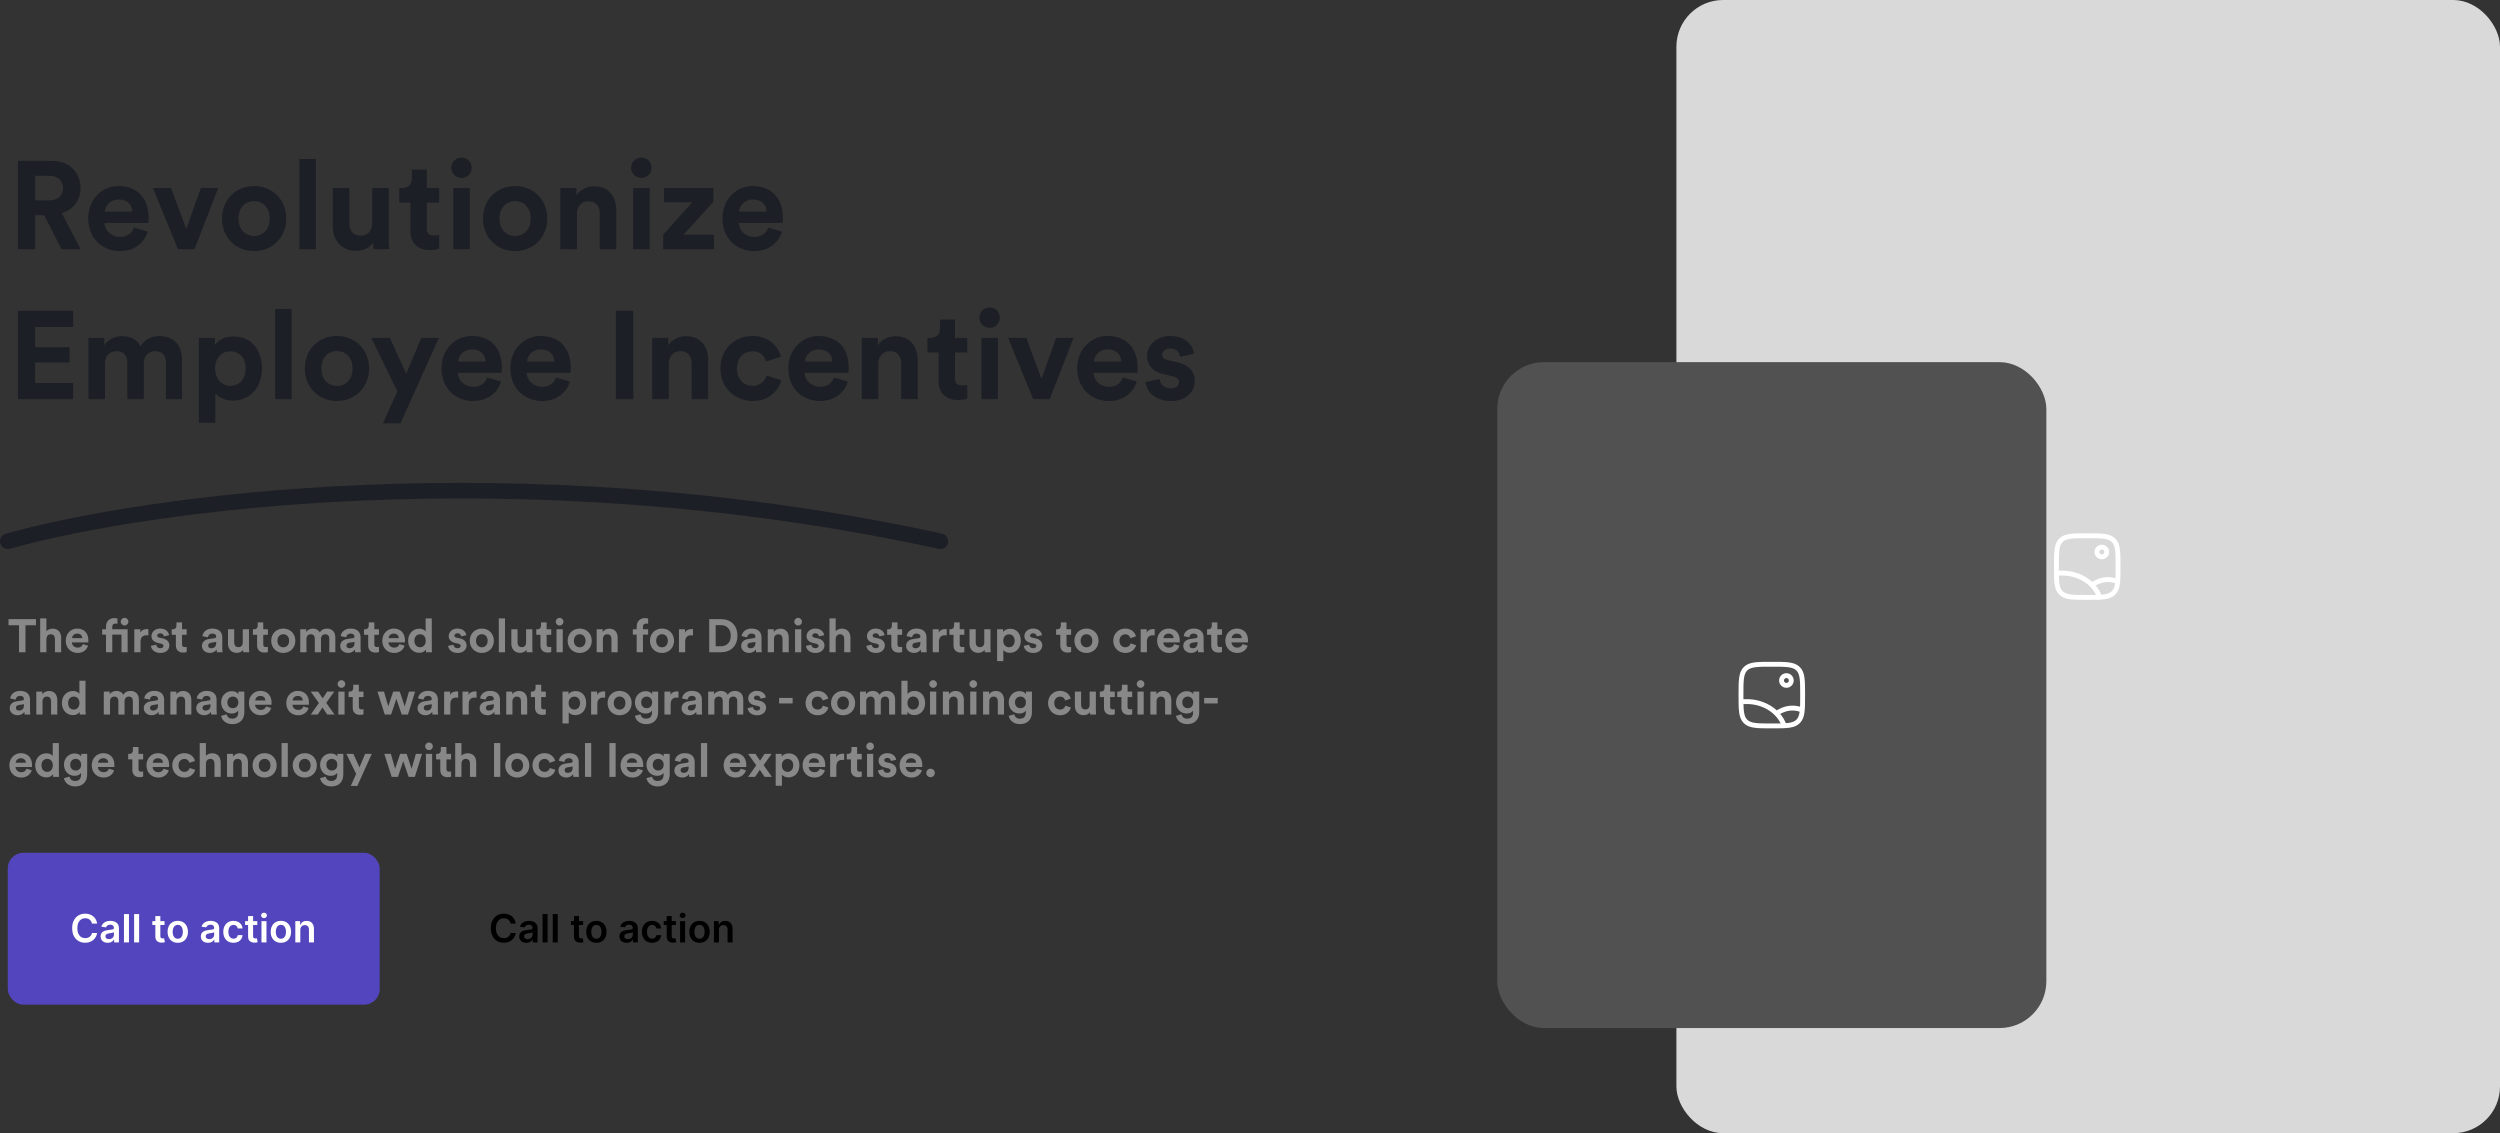 <svg width="1284" height="582" viewBox="0 0 1284 582" fill="none" xmlns="http://www.w3.org/2000/svg">
<rect x="0" y="0" width="1284" height="582" fill="#333333" stroke="none"/>
<path d="M31.584 128L22.688 110.528H18.08V128H9.184V82.624H26.912C35.744 82.624 41.376 88.704 41.376 96.576C41.376 102.912 37.664 107.712 31.712 109.44L41.44 128H31.584ZM18.08 102.912H25.248C29.728 102.912 32.352 100.352 32.352 96.64C32.352 92.8 29.728 90.304 25.248 90.304H18.08V102.912ZM53.877 108.672H67.957C67.829 105.536 65.781 102.464 60.917 102.464C56.501 102.464 54.069 105.792 53.877 108.672ZM68.789 116.864L75.893 118.976C74.293 124.416 69.301 128.96 61.557 128.96C52.917 128.96 45.301 122.752 45.301 112.128C45.301 102.08 52.725 95.552 60.789 95.552C70.517 95.552 76.341 101.76 76.341 111.872C76.341 113.088 76.213 114.368 76.213 114.496H53.685C53.877 118.656 57.397 121.664 61.621 121.664C65.589 121.664 67.765 119.68 68.789 116.864ZM112.115 96.512L99.891 128H91.379L78.515 96.512H87.859L95.667 117.632L103.155 96.512H112.115ZM130.501 121.216C134.661 121.216 138.501 118.208 138.501 112.256C138.501 106.304 134.661 103.296 130.501 103.296C126.341 103.296 122.501 106.304 122.501 112.256C122.501 118.144 126.341 121.216 130.501 121.216ZM130.501 95.552C139.909 95.552 147.013 102.528 147.013 112.256C147.013 121.92 139.909 128.96 130.501 128.96C121.093 128.96 113.989 121.92 113.989 112.256C113.989 102.528 121.093 95.552 130.501 95.552ZM162.244 128H153.732V81.664H162.244V128ZM191.84 128C191.712 127.36 191.584 125.888 191.584 124.608C189.856 127.552 186.208 128.832 182.88 128.832C175.264 128.832 170.911 123.264 170.911 116.416V96.512H179.424V114.688C179.424 118.208 181.216 121.024 185.184 121.024C188.96 121.024 191.136 118.464 191.136 114.816V96.512H199.648V122.304C199.648 124.736 199.84 126.912 199.968 128H191.84ZM219.228 87.104V96.512H225.564V104.064H219.228V117.248C219.228 120 220.508 120.896 222.94 120.896C223.964 120.896 225.116 120.768 225.564 120.64V127.68C224.796 128 223.26 128.448 220.764 128.448C214.62 128.448 210.78 124.8 210.78 118.72V104.064H205.084V96.512H206.684C210.012 96.512 211.548 94.336 211.548 91.52V87.104H219.228ZM241.306 128H232.794V96.512H241.306V128ZM231.77 86.208C231.77 83.264 234.138 80.896 237.018 80.896C239.962 80.896 242.266 83.264 242.266 86.208C242.266 89.024 239.962 91.392 237.018 91.392C234.138 91.392 231.77 89.024 231.77 86.208ZM264.563 121.216C268.723 121.216 272.563 118.208 272.563 112.256C272.563 106.304 268.723 103.296 264.563 103.296C260.403 103.296 256.563 106.304 256.563 112.256C256.563 118.144 260.403 121.216 264.563 121.216ZM264.563 95.552C273.971 95.552 281.075 102.528 281.075 112.256C281.075 121.92 273.971 128.96 264.563 128.96C255.155 128.96 248.051 121.92 248.051 112.256C248.051 102.528 255.155 95.552 264.563 95.552ZM296.306 109.888V128H287.794V96.512H296.05V100.416C297.97 97.152 301.746 95.68 305.138 95.68C312.946 95.68 316.53 101.248 316.53 108.16V128H308.018V109.632C308.018 106.112 306.29 103.36 302.194 103.36C298.482 103.36 296.306 106.24 296.306 109.888ZM333.681 128H325.169V96.512H333.681V128ZM324.145 86.208C324.145 83.264 326.513 80.896 329.393 80.896C332.337 80.896 334.641 83.264 334.641 86.208C334.641 89.024 332.337 91.392 329.393 91.392C326.513 91.392 324.145 89.024 324.145 86.208ZM366.666 128H340.618V120.512L355.53 103.872H341.002V96.512H366.41V103.616L351.05 120.576H366.666V128ZM379.627 108.672H393.707C393.579 105.536 391.531 102.464 386.667 102.464C382.251 102.464 379.819 105.792 379.627 108.672ZM394.539 116.864L401.643 118.976C400.043 124.416 395.051 128.96 387.307 128.96C378.667 128.96 371.051 122.752 371.051 112.128C371.051 102.08 378.475 95.552 386.539 95.552C396.267 95.552 402.091 101.76 402.091 111.872C402.091 113.088 401.963 114.368 401.963 114.496H379.435C379.627 118.656 383.147 121.664 387.371 121.664C391.339 121.664 393.515 119.68 394.539 116.864ZM37.6 205H9.184V159.624H37.6V167.944H18.016V178.312H35.744V186.184H18.016V196.68H37.6V205ZM53.931 205H45.419V173.512H53.547V177.352C55.275 174.28 59.307 172.616 62.763 172.616C67.051 172.616 70.507 174.472 72.107 177.864C74.603 174.024 77.931 172.616 82.091 172.616C87.915 172.616 93.483 176.136 93.483 184.584V205H85.227V186.312C85.227 182.92 83.563 180.36 79.659 180.36C76.011 180.36 73.835 183.176 73.835 186.568V205H65.387V186.312C65.387 182.92 63.659 180.36 59.819 180.36C56.107 180.36 53.931 183.112 53.931 186.568V205ZM110.619 217.16H102.107V173.512H110.363V177.352C111.771 174.92 115.291 172.808 120.027 172.808C129.243 172.808 134.555 179.848 134.555 189.192C134.555 198.728 128.603 205.768 119.707 205.768C115.355 205.768 112.155 204.04 110.619 201.928V217.16ZM126.171 189.256C126.171 183.688 122.715 180.424 118.363 180.424C114.01 180.424 110.491 183.688 110.491 189.256C110.491 194.824 114.01 198.152 118.363 198.152C122.715 198.152 126.171 194.888 126.171 189.256ZM149.806 205H141.294V158.664H149.806V205ZM173.063 198.216C177.223 198.216 181.063 195.208 181.063 189.256C181.063 183.304 177.223 180.296 173.063 180.296C168.903 180.296 165.063 183.304 165.063 189.256C165.063 195.144 168.903 198.216 173.063 198.216ZM173.063 172.552C182.471 172.552 189.575 179.528 189.575 189.256C189.575 198.92 182.471 205.96 173.063 205.96C163.655 205.96 156.551 198.92 156.551 189.256C156.551 179.528 163.655 172.552 173.063 172.552ZM205.674 217.416H196.65L204.074 201.032L190.698 173.512H200.234L208.618 191.944L216.362 173.512H225.45L205.674 217.416ZM235.315 185.672H249.395C249.267 182.536 247.219 179.464 242.355 179.464C237.939 179.464 235.507 182.792 235.315 185.672ZM250.227 193.864L257.331 195.976C255.731 201.416 250.739 205.96 242.995 205.96C234.355 205.96 226.739 199.752 226.739 189.128C226.739 179.08 234.163 172.552 242.227 172.552C251.955 172.552 257.779 178.76 257.779 188.872C257.779 190.088 257.651 191.368 257.651 191.496H235.123C235.315 195.656 238.835 198.664 243.059 198.664C247.027 198.664 249.203 196.68 250.227 193.864ZM270.69 185.672H284.77C284.642 182.536 282.594 179.464 277.73 179.464C273.314 179.464 270.882 182.792 270.69 185.672ZM285.602 193.864L292.706 195.976C291.106 201.416 286.114 205.96 278.37 205.96C269.73 205.96 262.114 199.752 262.114 189.128C262.114 179.08 269.538 172.552 277.602 172.552C287.33 172.552 293.154 178.76 293.154 188.872C293.154 190.088 293.026 191.368 293.026 191.496H270.498C270.69 195.656 274.21 198.664 278.434 198.664C282.402 198.664 284.578 196.68 285.602 193.864ZM325.269 205H316.309V159.624H325.269V205ZM343.494 186.888V205H334.982V173.512H343.238V177.416C345.158 174.152 348.934 172.68 352.326 172.68C360.134 172.68 363.718 178.248 363.718 185.16V205H355.206V186.632C355.206 183.112 353.478 180.36 349.382 180.36C345.67 180.36 343.494 183.24 343.494 186.888ZM386.501 180.424C382.149 180.424 378.501 183.56 378.501 189.256C378.501 194.952 382.213 198.152 386.565 198.152C390.917 198.152 393.093 195.272 393.797 192.84L401.285 195.336C399.877 200.584 394.949 205.96 386.565 205.96C377.285 205.96 369.989 198.92 369.989 189.256C369.989 179.528 377.157 172.552 386.309 172.552C394.885 172.552 399.749 177.864 401.093 183.176L393.477 185.736C392.709 183.112 390.725 180.424 386.501 180.424ZM413.44 185.672H427.52C427.392 182.536 425.344 179.464 420.48 179.464C416.064 179.464 413.632 182.792 413.44 185.672ZM428.352 193.864L435.456 195.976C433.856 201.416 428.864 205.96 421.12 205.96C412.48 205.96 404.864 199.752 404.864 189.128C404.864 179.08 412.288 172.552 420.352 172.552C430.08 172.552 435.904 178.76 435.904 188.872C435.904 190.088 435.776 191.368 435.776 191.496H413.248C413.44 195.656 416.96 198.664 421.184 198.664C425.152 198.664 427.328 196.68 428.352 193.864ZM451.119 186.888V205H442.607V173.512H450.863V177.416C452.783 174.152 456.559 172.68 459.951 172.68C467.759 172.68 471.343 178.248 471.343 185.16V205H462.831V186.632C462.831 183.112 461.103 180.36 457.007 180.36C453.295 180.36 451.119 183.24 451.119 186.888ZM490.478 164.104V173.512H496.814V181.064H490.478V194.248C490.478 197 491.758 197.896 494.19 197.896C495.214 197.896 496.366 197.768 496.814 197.64V204.68C496.046 205 494.51 205.448 492.014 205.448C485.87 205.448 482.03 201.8 482.03 195.72V181.064H476.334V173.512H477.934C481.262 173.512 482.798 171.336 482.798 168.52V164.104H490.478ZM512.556 205H504.044V173.512H512.556V205ZM503.02 163.208C503.02 160.264 505.388 157.896 508.268 157.896C511.212 157.896 513.516 160.264 513.516 163.208C513.516 166.024 511.212 168.392 508.268 168.392C505.388 168.392 503.02 166.024 503.02 163.208ZM551.365 173.512L539.141 205H530.629L517.765 173.512H527.109L534.917 194.632L542.405 173.512H551.365ZM561.815 185.672H575.895C575.767 182.536 573.719 179.464 568.855 179.464C564.439 179.464 562.007 182.792 561.815 185.672ZM576.727 193.864L583.831 195.976C582.231 201.416 577.239 205.96 569.495 205.96C560.855 205.96 553.239 199.752 553.239 189.128C553.239 179.08 560.663 172.552 568.727 172.552C578.455 172.552 584.279 178.76 584.279 188.872C584.279 190.088 584.151 191.368 584.151 191.496H561.623C561.815 195.656 565.335 198.664 569.559 198.664C573.527 198.664 575.703 196.68 576.727 193.864ZM588.294 196.232L595.59 194.632C595.782 197.128 597.638 199.432 601.35 199.432C604.166 199.432 605.51 197.96 605.51 196.296C605.51 194.888 604.55 193.736 602.118 193.224L597.958 192.264C591.878 190.92 589.126 187.272 589.126 182.856C589.126 177.224 594.118 172.552 600.902 172.552C609.862 172.552 612.87 178.248 613.254 181.64L606.15 183.24C605.894 181.384 604.55 179.016 600.966 179.016C598.726 179.016 596.934 180.36 596.934 182.152C596.934 183.688 598.086 184.648 599.814 184.968L604.294 185.928C610.502 187.208 613.638 190.984 613.638 195.592C613.638 200.712 609.67 205.96 601.414 205.96C591.942 205.96 588.678 199.816 588.294 196.232Z" fill="#1C1F25"/>
<path d="M4 278C73.631 258.38 266.914 230.911 483 278" stroke="#1C1F25" stroke-width="8" stroke-linecap="round"/>
<path d="M18.472 321.128H13.096V335H9.76V321.128H4.384V317.984H18.472V321.128ZM23.826 328.064V335H20.634V317.624H23.826V324.176C24.594 323.264 25.89 322.88 27.018 322.88C30.018 322.88 31.41 324.968 31.41 327.56V335H28.218V328.112C28.218 326.792 27.57 325.76 26.034 325.76C24.69 325.76 23.898 326.768 23.826 328.064ZM36.977 327.752H42.257C42.209 326.576 41.441 325.424 39.617 325.424C37.961 325.424 37.049 326.672 36.977 327.752ZM42.569 330.824L45.233 331.616C44.633 333.656 42.761 335.36 39.857 335.36C36.617 335.36 33.761 333.032 33.761 329.048C33.761 325.28 36.545 322.832 39.569 322.832C43.217 322.832 45.401 325.16 45.401 328.952C45.401 329.408 45.353 329.888 45.353 329.936H36.905C36.977 331.496 38.297 332.624 39.881 332.624C41.369 332.624 42.185 331.88 42.569 330.824ZM62.389 325.928H57.661V335H54.445V325.928H52.477V323.192H54.445V321.848C54.445 319.184 56.125 317.456 58.741 317.456C59.413 317.456 60.061 317.576 60.325 317.696V320.384C60.157 320.336 59.845 320.264 59.317 320.264C58.621 320.264 57.661 320.576 57.661 321.896V323.192H65.557V335H62.389V325.928ZM62.005 319.304C62.005 318.2 62.893 317.312 63.973 317.312C65.053 317.312 65.941 318.2 65.941 319.304C65.941 320.384 65.053 321.248 63.973 321.248C62.893 321.248 62.005 320.384 62.005 319.304ZM76.185 323.144V326.36C75.825 326.288 75.513 326.264 75.225 326.264C73.593 326.264 72.177 327.056 72.177 329.6V335H68.985V323.192H72.081V324.944C72.801 323.384 74.433 323.096 75.441 323.096C75.705 323.096 75.945 323.12 76.185 323.144ZM77.493 331.712L80.229 331.112C80.301 332.048 80.997 332.912 82.389 332.912C83.445 332.912 83.949 332.36 83.949 331.736C83.949 331.208 83.589 330.776 82.677 330.584L81.117 330.224C78.837 329.72 77.805 328.352 77.805 326.696C77.805 324.584 79.677 322.832 82.221 322.832C85.581 322.832 86.709 324.968 86.853 326.24L84.189 326.84C84.093 326.144 83.589 325.256 82.245 325.256C81.405 325.256 80.733 325.76 80.733 326.432C80.733 327.008 81.165 327.368 81.813 327.488L83.493 327.848C85.821 328.328 86.997 329.744 86.997 331.472C86.997 333.392 85.509 335.36 82.413 335.36C78.861 335.36 77.637 333.056 77.493 331.712ZM93.499 319.664V323.192H95.875V326.024H93.499V330.968C93.499 332 93.979 332.336 94.891 332.336C95.275 332.336 95.707 332.288 95.875 332.24V334.88C95.587 335 95.011 335.168 94.075 335.168C91.771 335.168 90.331 333.8 90.331 331.52V326.024H88.195V323.192H88.795C90.043 323.192 90.619 322.376 90.619 321.32V319.664H93.499ZM103.726 331.784C103.726 329.672 105.286 328.496 107.254 328.208L110.158 327.776C110.83 327.68 111.046 327.344 111.046 326.936C111.046 326.096 110.398 325.4 109.054 325.4C107.662 325.4 106.894 326.288 106.798 327.32L103.966 326.72C104.158 324.872 105.862 322.832 109.03 322.832C112.774 322.832 114.166 324.944 114.166 327.32V333.128C114.166 333.752 114.238 334.592 114.31 335H111.382C111.31 334.688 111.262 334.04 111.262 333.584C110.662 334.52 109.534 335.336 107.782 335.336C105.262 335.336 103.726 333.632 103.726 331.784ZM108.454 332.96C109.798 332.96 111.046 332.312 111.046 330.224V329.696L108.382 330.104C107.566 330.224 106.918 330.68 106.918 331.592C106.918 332.288 107.422 332.96 108.454 332.96ZM124.948 335C124.9 334.76 124.852 334.208 124.852 333.728C124.204 334.832 122.836 335.312 121.588 335.312C118.732 335.312 117.1 333.224 117.1 330.656V323.192H120.292V330.008C120.292 331.328 120.964 332.384 122.452 332.384C123.868 332.384 124.684 331.424 124.684 330.056V323.192H127.876V332.864C127.876 333.776 127.948 334.592 127.996 335H124.948ZM135.218 319.664V323.192H137.594V326.024H135.218V330.968C135.218 332 135.698 332.336 136.61 332.336C136.994 332.336 137.426 332.288 137.594 332.24V334.88C137.306 335 136.73 335.168 135.794 335.168C133.49 335.168 132.05 333.8 132.05 331.52V326.024H129.914V323.192H130.514C131.762 323.192 132.338 322.376 132.338 321.32V319.664H135.218ZM145.492 332.456C147.052 332.456 148.492 331.328 148.492 329.096C148.492 326.864 147.052 325.736 145.492 325.736C143.932 325.736 142.492 326.864 142.492 329.096C142.492 331.304 143.932 332.456 145.492 332.456ZM145.492 322.832C149.02 322.832 151.684 325.448 151.684 329.096C151.684 332.72 149.02 335.36 145.492 335.36C141.964 335.36 139.3 332.72 139.3 329.096C139.3 325.448 141.964 322.832 145.492 322.832ZM157.396 335H154.204V323.192H157.252V324.632C157.9 323.48 159.412 322.856 160.708 322.856C162.316 322.856 163.612 323.552 164.212 324.824C165.148 323.384 166.396 322.856 167.956 322.856C170.14 322.856 172.228 324.176 172.228 327.344V335H169.132V327.992C169.132 326.72 168.508 325.76 167.044 325.76C165.676 325.76 164.86 326.816 164.86 328.088V335H161.692V327.992C161.692 326.72 161.044 325.76 159.604 325.76C158.212 325.76 157.396 326.792 157.396 328.088V335ZM174.742 331.784C174.742 329.672 176.302 328.496 178.27 328.208L181.174 327.776C181.846 327.68 182.062 327.344 182.062 326.936C182.062 326.096 181.414 325.4 180.07 325.4C178.678 325.4 177.91 326.288 177.814 327.32L174.982 326.72C175.174 324.872 176.878 322.832 180.046 322.832C183.79 322.832 185.182 324.944 185.182 327.32V333.128C185.182 333.752 185.254 334.592 185.326 335H182.398C182.326 334.688 182.278 334.04 182.278 333.584C181.678 334.52 180.55 335.336 178.798 335.336C176.278 335.336 174.742 333.632 174.742 331.784ZM179.47 332.96C180.814 332.96 182.062 332.312 182.062 330.224V329.696L179.398 330.104C178.582 330.224 177.934 330.68 177.934 331.592C177.934 332.288 178.438 332.96 179.47 332.96ZM192.265 319.664V323.192H194.641V326.024H192.265V330.968C192.265 332 192.745 332.336 193.657 332.336C194.041 332.336 194.473 332.288 194.641 332.24V334.88C194.353 335 193.777 335.168 192.841 335.168C190.537 335.168 189.097 333.8 189.097 331.52V326.024H186.961V323.192H187.561C188.809 323.192 189.385 322.376 189.385 321.32V319.664H192.265ZM199.563 327.752H204.843C204.795 326.576 204.027 325.424 202.203 325.424C200.547 325.424 199.635 326.672 199.563 327.752ZM205.155 330.824L207.819 331.616C207.219 333.656 205.347 335.36 202.443 335.36C199.203 335.36 196.347 333.032 196.347 329.048C196.347 325.28 199.131 322.832 202.155 322.832C205.803 322.832 207.987 325.16 207.987 328.952C207.987 329.408 207.939 329.888 207.939 329.936H199.491C199.563 331.496 200.883 332.624 202.467 332.624C203.955 332.624 204.771 331.88 205.155 330.824ZM221.757 317.624V332.864C221.757 333.656 221.805 334.52 221.853 335H218.805C218.757 334.76 218.685 334.184 218.685 333.632C218.157 334.568 216.957 335.288 215.373 335.288C212.013 335.288 209.613 332.648 209.613 329.072C209.613 325.616 211.941 322.904 215.277 322.904C217.317 322.904 218.277 323.744 218.613 324.368V317.624H221.757ZM212.829 329.072C212.829 331.184 214.077 332.432 215.757 332.432C217.389 332.432 218.661 331.184 218.661 329.048C218.661 326.936 217.389 325.76 215.757 325.76C214.125 325.76 212.829 326.96 212.829 329.072ZM230.141 331.712L232.877 331.112C232.949 332.048 233.645 332.912 235.037 332.912C236.093 332.912 236.597 332.36 236.597 331.736C236.597 331.208 236.237 330.776 235.325 330.584L233.765 330.224C231.485 329.72 230.453 328.352 230.453 326.696C230.453 324.584 232.325 322.832 234.869 322.832C238.229 322.832 239.357 324.968 239.501 326.24L236.837 326.84C236.741 326.144 236.237 325.256 234.893 325.256C234.053 325.256 233.381 325.76 233.381 326.432C233.381 327.008 233.813 327.368 234.461 327.488L236.141 327.848C238.469 328.328 239.645 329.744 239.645 331.472C239.645 333.392 238.157 335.36 235.061 335.36C231.509 335.36 230.285 333.056 230.141 331.712ZM247.469 332.456C249.029 332.456 250.469 331.328 250.469 329.096C250.469 326.864 249.029 325.736 247.469 325.736C245.909 325.736 244.469 326.864 244.469 329.096C244.469 331.304 245.909 332.456 247.469 332.456ZM247.469 322.832C250.997 322.832 253.661 325.448 253.661 329.096C253.661 332.72 250.997 335.36 247.469 335.36C243.941 335.36 241.277 332.72 241.277 329.096C241.277 325.448 243.941 322.832 247.469 322.832ZM259.373 335H256.181V317.624H259.373V335ZM270.471 335C270.423 334.76 270.375 334.208 270.375 333.728C269.727 334.832 268.359 335.312 267.111 335.312C264.255 335.312 262.623 333.224 262.623 330.656V323.192H265.815V330.008C265.815 331.328 266.487 332.384 267.975 332.384C269.391 332.384 270.207 331.424 270.207 330.056V323.192H273.399V332.864C273.399 333.776 273.471 334.592 273.519 335H270.471ZM280.742 319.664V323.192H283.118V326.024H280.742V330.968C280.742 332 281.222 332.336 282.134 332.336C282.518 332.336 282.95 332.288 283.118 332.24V334.88C282.83 335 282.254 335.168 281.318 335.168C279.014 335.168 277.574 333.8 277.574 331.52V326.024H275.438V323.192H276.038C277.286 323.192 277.862 322.376 277.862 321.32V319.664H280.742ZM289.021 335H285.829V323.192H289.021V335ZM285.445 319.328C285.445 318.224 286.333 317.336 287.413 317.336C288.517 317.336 289.381 318.224 289.381 319.328C289.381 320.384 288.517 321.272 287.413 321.272C286.333 321.272 285.445 320.384 285.445 319.328ZM297.742 332.456C299.302 332.456 300.742 331.328 300.742 329.096C300.742 326.864 299.302 325.736 297.742 325.736C296.182 325.736 294.742 326.864 294.742 329.096C294.742 331.304 296.182 332.456 297.742 332.456ZM297.742 322.832C301.27 322.832 303.934 325.448 303.934 329.096C303.934 332.72 301.27 335.36 297.742 335.36C294.214 335.36 291.55 332.72 291.55 329.096C291.55 325.448 294.214 322.832 297.742 322.832ZM309.646 328.208V335H306.454V323.192H309.55V324.656C310.27 323.432 311.686 322.88 312.958 322.88C315.886 322.88 317.23 324.968 317.23 327.56V335H314.038V328.112C314.038 326.792 313.39 325.76 311.854 325.76C310.462 325.76 309.646 326.84 309.646 328.208ZM331.871 320.264C331.151 320.264 330.215 320.576 330.215 321.896V323.192H332.879V325.928H330.215V335H326.999V325.928H325.031V323.192H326.999V321.848C326.999 319.184 328.679 317.456 331.295 317.456C331.967 317.456 332.615 317.576 332.879 317.696V320.384C332.711 320.336 332.399 320.264 331.871 320.264ZM340 332.456C341.56 332.456 343 331.328 343 329.096C343 326.864 341.56 325.736 340 325.736C338.44 325.736 337 326.864 337 329.096C337 331.304 338.44 332.456 340 332.456ZM340 322.832C343.528 322.832 346.192 325.448 346.192 329.096C346.192 332.72 343.528 335.36 340 335.36C336.472 335.36 333.808 332.72 333.808 329.096C333.808 325.448 336.472 322.832 340 322.832ZM355.912 323.144V326.36C355.552 326.288 355.24 326.264 354.952 326.264C353.32 326.264 351.904 327.056 351.904 329.6V335H348.712V323.192H351.808V324.944C352.528 323.384 354.16 323.096 355.168 323.096C355.432 323.096 355.672 323.12 355.912 323.144ZM367.569 331.928H370.209C372.993 331.928 375.321 330.2 375.321 326.504C375.321 322.808 373.017 321.056 370.233 321.056H367.569V331.928ZM370.329 335H364.257V317.984H370.353C375.201 317.984 378.753 321.128 378.753 326.504C378.753 331.88 375.177 335 370.329 335ZM380.664 331.784C380.664 329.672 382.224 328.496 384.192 328.208L387.096 327.776C387.768 327.68 387.984 327.344 387.984 326.936C387.984 326.096 387.336 325.4 385.992 325.4C384.6 325.4 383.832 326.288 383.736 327.32L380.904 326.72C381.096 324.872 382.8 322.832 385.968 322.832C389.712 322.832 391.104 324.944 391.104 327.32V333.128C391.104 333.752 391.176 334.592 391.248 335H388.32C388.248 334.688 388.2 334.04 388.2 333.584C387.6 334.52 386.472 335.336 384.72 335.336C382.2 335.336 380.664 333.632 380.664 331.784ZM385.392 332.96C386.736 332.96 387.984 332.312 387.984 330.224V329.696L385.32 330.104C384.504 330.224 383.856 330.68 383.856 331.592C383.856 332.288 384.36 332.96 385.392 332.96ZM397.513 328.208V335H394.321V323.192H397.417V324.656C398.137 323.432 399.553 322.88 400.825 322.88C403.753 322.88 405.097 324.968 405.097 327.56V335H401.905V328.112C401.905 326.792 401.257 325.76 399.721 325.76C398.329 325.76 397.513 326.84 397.513 328.208ZM411.529 335H408.337V323.192H411.529V335ZM407.953 319.328C407.953 318.224 408.841 317.336 409.921 317.336C411.025 317.336 411.889 318.224 411.889 319.328C411.889 320.384 411.025 321.272 409.921 321.272C408.841 321.272 407.953 320.384 407.953 319.328ZM413.938 331.712L416.674 331.112C416.746 332.048 417.442 332.912 418.834 332.912C419.89 332.912 420.394 332.36 420.394 331.736C420.394 331.208 420.034 330.776 419.122 330.584L417.562 330.224C415.282 329.72 414.25 328.352 414.25 326.696C414.25 324.584 416.122 322.832 418.666 322.832C422.026 322.832 423.154 324.968 423.298 326.24L420.634 326.84C420.538 326.144 420.034 325.256 418.69 325.256C417.85 325.256 417.178 325.76 417.178 326.432C417.178 327.008 417.61 327.368 418.258 327.488L419.938 327.848C422.266 328.328 423.442 329.744 423.442 331.472C423.442 333.392 421.954 335.36 418.858 335.36C415.306 335.36 414.082 333.056 413.938 331.712ZM429.201 328.064V335H426.009V317.624H429.201V324.176C429.969 323.264 431.265 322.88 432.393 322.88C435.393 322.88 436.785 324.968 436.785 327.56V335H433.593V328.112C433.593 326.792 432.945 325.76 431.409 325.76C430.065 325.76 429.273 326.768 429.201 328.064ZM444.946 331.712L447.682 331.112C447.754 332.048 448.45 332.912 449.842 332.912C450.898 332.912 451.402 332.36 451.402 331.736C451.402 331.208 451.042 330.776 450.13 330.584L448.57 330.224C446.29 329.72 445.258 328.352 445.258 326.696C445.258 324.584 447.13 322.832 449.674 322.832C453.034 322.832 454.162 324.968 454.306 326.24L451.642 326.84C451.546 326.144 451.042 325.256 449.698 325.256C448.858 325.256 448.186 325.76 448.186 326.432C448.186 327.008 448.618 327.368 449.266 327.488L450.946 327.848C453.274 328.328 454.45 329.744 454.45 331.472C454.45 333.392 452.962 335.36 449.866 335.36C446.314 335.36 445.09 333.056 444.946 331.712ZM460.953 319.664V323.192H463.329V326.024H460.953V330.968C460.953 332 461.433 332.336 462.345 332.336C462.729 332.336 463.161 332.288 463.329 332.24V334.88C463.041 335 462.465 335.168 461.529 335.168C459.225 335.168 457.785 333.8 457.785 331.52V326.024H455.649V323.192H456.249C457.497 323.192 458.073 322.376 458.073 321.32V319.664H460.953ZM465.39 331.784C465.39 329.672 466.95 328.496 468.918 328.208L471.822 327.776C472.494 327.68 472.71 327.344 472.71 326.936C472.71 326.096 472.062 325.4 470.718 325.4C469.326 325.4 468.558 326.288 468.462 327.32L465.63 326.72C465.822 324.872 467.526 322.832 470.694 322.832C474.438 322.832 475.83 324.944 475.83 327.32V333.128C475.83 333.752 475.902 334.592 475.974 335H473.046C472.974 334.688 472.926 334.04 472.926 333.584C472.326 334.52 471.198 335.336 469.446 335.336C466.926 335.336 465.39 333.632 465.39 331.784ZM470.118 332.96C471.462 332.96 472.71 332.312 472.71 330.224V329.696L470.046 330.104C469.23 330.224 468.582 330.68 468.582 331.592C468.582 332.288 469.086 332.96 470.118 332.96ZM486.248 323.144V326.36C485.888 326.288 485.576 326.264 485.288 326.264C483.656 326.264 482.24 327.056 482.24 329.6V335H479.048V323.192H482.144V324.944C482.864 323.384 484.496 323.096 485.504 323.096C485.768 323.096 486.008 323.12 486.248 323.144ZM492.898 319.664V323.192H495.274V326.024H492.898V330.968C492.898 332 493.378 332.336 494.29 332.336C494.674 332.336 495.106 332.288 495.274 332.24V334.88C494.986 335 494.41 335.168 493.474 335.168C491.17 335.168 489.73 333.8 489.73 331.52V326.024H487.594V323.192H488.194C489.442 323.192 490.018 322.376 490.018 321.32V319.664H492.898ZM505.784 335C505.736 334.76 505.688 334.208 505.688 333.728C505.04 334.832 503.672 335.312 502.424 335.312C499.568 335.312 497.936 333.224 497.936 330.656V323.192H501.128V330.008C501.128 331.328 501.8 332.384 503.288 332.384C504.704 332.384 505.52 331.424 505.52 330.056V323.192H508.712V332.864C508.712 333.776 508.784 334.592 508.832 335H505.784ZM515.31 339.56H512.118V323.192H515.214V324.632C515.742 323.72 517.062 322.928 518.838 322.928C522.294 322.928 524.286 325.568 524.286 329.072C524.286 332.648 522.054 335.288 518.718 335.288C517.086 335.288 515.886 334.64 515.31 333.848V339.56ZM521.142 329.096C521.142 327.008 519.846 325.784 518.214 325.784C516.582 325.784 515.262 327.008 515.262 329.096C515.262 331.184 516.582 332.432 518.214 332.432C519.846 332.432 521.142 331.208 521.142 329.096ZM525.805 331.712L528.541 331.112C528.613 332.048 529.309 332.912 530.701 332.912C531.757 332.912 532.261 332.36 532.261 331.736C532.261 331.208 531.901 330.776 530.989 330.584L529.429 330.224C527.149 329.72 526.117 328.352 526.117 326.696C526.117 324.584 527.989 322.832 530.533 322.832C533.893 322.832 535.021 324.968 535.165 326.24L532.501 326.84C532.405 326.144 531.901 325.256 530.557 325.256C529.717 325.256 529.045 325.76 529.045 326.432C529.045 327.008 529.477 327.368 530.125 327.488L531.805 327.848C534.133 328.328 535.309 329.744 535.309 331.472C535.309 333.392 533.821 335.36 530.725 335.36C527.173 335.36 525.949 333.056 525.805 331.712ZM547.742 319.664V323.192H550.118V326.024H547.742V330.968C547.742 332 548.222 332.336 549.134 332.336C549.518 332.336 549.95 332.288 550.118 332.24V334.88C549.83 335 549.254 335.168 548.318 335.168C546.014 335.168 544.574 333.8 544.574 331.52V326.024H542.438V323.192H543.038C544.286 323.192 544.862 322.376 544.862 321.32V319.664H547.742ZM558.016 332.456C559.576 332.456 561.016 331.328 561.016 329.096C561.016 326.864 559.576 325.736 558.016 325.736C556.456 325.736 555.016 326.864 555.016 329.096C555.016 331.304 556.456 332.456 558.016 332.456ZM558.016 322.832C561.544 322.832 564.208 325.448 564.208 329.096C564.208 332.72 561.544 335.36 558.016 335.36C554.488 335.36 551.824 332.72 551.824 329.096C551.824 325.448 554.488 322.832 558.016 322.832ZM577.961 325.784C576.329 325.784 574.961 326.96 574.961 329.096C574.961 331.232 576.353 332.432 577.985 332.432C579.617 332.432 580.433 331.352 580.697 330.44L583.505 331.376C582.977 333.344 581.129 335.36 577.985 335.36C574.505 335.36 571.769 332.72 571.769 329.096C571.769 325.448 574.457 322.832 577.889 322.832C581.105 322.832 582.929 324.824 583.433 326.816L580.577 327.776C580.289 326.792 579.545 325.784 577.961 325.784ZM593.052 323.144V326.36C592.692 326.288 592.38 326.264 592.092 326.264C590.46 326.264 589.044 327.056 589.044 329.6V335H585.852V323.192H588.948V324.944C589.668 323.384 591.3 323.096 592.308 323.096C592.572 323.096 592.812 323.12 593.052 323.144ZM597.509 327.752H602.789C602.741 326.576 601.973 325.424 600.149 325.424C598.493 325.424 597.581 326.672 597.509 327.752ZM603.101 330.824L605.765 331.616C605.165 333.656 603.293 335.36 600.389 335.36C597.149 335.36 594.293 333.032 594.293 329.048C594.293 325.28 597.077 322.832 600.101 322.832C603.749 322.832 605.933 325.16 605.933 328.952C605.933 329.408 605.885 329.888 605.885 329.936H597.437C597.509 331.496 598.829 332.624 600.413 332.624C601.901 332.624 602.717 331.88 603.101 330.824ZM607.726 331.784C607.726 329.672 609.286 328.496 611.254 328.208L614.158 327.776C614.83 327.68 615.046 327.344 615.046 326.936C615.046 326.096 614.398 325.4 613.054 325.4C611.662 325.4 610.894 326.288 610.798 327.32L607.966 326.72C608.158 324.872 609.862 322.832 613.03 322.832C616.774 322.832 618.166 324.944 618.166 327.32V333.128C618.166 333.752 618.238 334.592 618.31 335H615.382C615.31 334.688 615.262 334.04 615.262 333.584C614.662 334.52 613.534 335.336 611.782 335.336C609.262 335.336 607.726 333.632 607.726 331.784ZM612.454 332.96C613.798 332.96 615.046 332.312 615.046 330.224V329.696L612.382 330.104C611.566 330.224 610.918 330.68 610.918 331.592C610.918 332.288 611.422 332.96 612.454 332.96ZM625.249 319.664V323.192H627.625V326.024H625.249V330.968C625.249 332 625.729 332.336 626.641 332.336C627.025 332.336 627.457 332.288 627.625 332.24V334.88C627.337 335 626.761 335.168 625.825 335.168C623.521 335.168 622.081 333.8 622.081 331.52V326.024H619.945V323.192H620.545C621.793 323.192 622.369 322.376 622.369 321.32V319.664H625.249ZM632.548 327.752H637.828C637.78 326.576 637.012 325.424 635.188 325.424C633.532 325.424 632.62 326.672 632.548 327.752ZM638.14 330.824L640.804 331.616C640.204 333.656 638.332 335.36 635.428 335.36C632.188 335.36 629.332 333.032 629.332 329.048C629.332 325.28 632.116 322.832 635.14 322.832C638.788 322.832 640.972 325.16 640.972 328.952C640.972 329.408 640.924 329.888 640.924 329.936H632.476C632.548 331.496 633.868 332.624 635.452 332.624C636.94 332.624 637.756 331.88 638.14 330.824ZM4.984 363.784C4.984 361.672 6.544 360.496 8.512 360.208L11.416 359.776C12.088 359.68 12.304 359.344 12.304 358.936C12.304 358.096 11.656 357.4 10.312 357.4C8.92 357.4 8.152 358.288 8.056 359.32L5.224 358.72C5.416 356.872 7.12 354.832 10.288 354.832C14.032 354.832 15.424 356.944 15.424 359.32V365.128C15.424 365.752 15.496 366.592 15.568 367H12.64C12.568 366.688 12.52 366.04 12.52 365.584C11.92 366.52 10.792 367.336 9.04 367.336C6.52 367.336 4.984 365.632 4.984 363.784ZM9.712 364.96C11.056 364.96 12.304 364.312 12.304 362.224V361.696L9.64 362.104C8.824 362.224 8.176 362.68 8.176 363.592C8.176 364.288 8.68 364.96 9.712 364.96ZM21.834 360.208V367H18.642V355.192H21.738V356.656C22.457 355.432 23.873 354.88 25.145 354.88C28.073 354.88 29.418 356.968 29.418 359.56V367H26.226V360.112C26.226 358.792 25.578 357.76 24.041 357.76C22.649 357.76 21.834 358.84 21.834 360.208ZM43.913 349.624V364.864C43.913 365.656 43.961 366.52 44.009 367H40.961C40.913 366.76 40.841 366.184 40.841 365.632C40.313 366.568 39.113 367.288 37.529 367.288C34.169 367.288 31.769 364.648 31.769 361.072C31.769 357.616 34.097 354.904 37.433 354.904C39.473 354.904 40.433 355.744 40.769 356.368V349.624H43.913ZM34.985 361.072C34.985 363.184 36.233 364.432 37.913 364.432C39.545 364.432 40.817 363.184 40.817 361.048C40.817 358.936 39.545 357.76 37.913 357.76C36.281 357.76 34.985 358.96 34.985 361.072ZM56.498 367H53.306V355.192H56.354V356.632C57.002 355.48 58.514 354.856 59.81 354.856C61.418 354.856 62.714 355.552 63.314 356.824C64.25 355.384 65.498 354.856 67.058 354.856C69.242 354.856 71.33 356.176 71.33 359.344V367H68.234V359.992C68.234 358.72 67.61 357.76 66.146 357.76C64.778 357.76 63.962 358.816 63.962 360.088V367H60.794V359.992C60.794 358.72 60.146 357.76 58.706 357.76C57.314 357.76 56.498 358.792 56.498 360.088V367ZM73.843 363.784C73.843 361.672 75.403 360.496 77.371 360.208L80.275 359.776C80.947 359.68 81.163 359.344 81.163 358.936C81.163 358.096 80.515 357.4 79.171 357.4C77.779 357.4 77.011 358.288 76.915 359.32L74.083 358.72C74.275 356.872 75.979 354.832 79.147 354.832C82.891 354.832 84.283 356.944 84.283 359.32V365.128C84.283 365.752 84.355 366.592 84.427 367H81.499C81.427 366.688 81.379 366.04 81.379 365.584C80.779 366.52 79.651 367.336 77.899 367.336C75.379 367.336 73.843 365.632 73.843 363.784ZM78.571 364.96C79.915 364.96 81.163 364.312 81.163 362.224V361.696L78.499 362.104C77.683 362.224 77.035 362.68 77.035 363.592C77.035 364.288 77.539 364.96 78.571 364.96ZM90.693 360.208V367H87.501V355.192H90.597V356.656C91.317 355.432 92.733 354.88 94.005 354.88C96.933 354.88 98.277 356.968 98.277 359.56V367H95.085V360.112C95.085 358.792 94.437 357.76 92.901 357.76C91.509 357.76 90.693 358.84 90.693 360.208ZM100.797 363.784C100.797 361.672 102.357 360.496 104.325 360.208L107.229 359.776C107.901 359.68 108.117 359.344 108.117 358.936C108.117 358.096 107.469 357.4 106.125 357.4C104.733 357.4 103.965 358.288 103.869 359.32L101.037 358.72C101.229 356.872 102.933 354.832 106.101 354.832C109.845 354.832 111.237 356.944 111.237 359.32V365.128C111.237 365.752 111.309 366.592 111.381 367H108.453C108.381 366.688 108.333 366.04 108.333 365.584C107.733 366.52 106.605 367.336 104.853 367.336C102.333 367.336 100.797 365.632 100.797 363.784ZM105.525 364.96C106.868 364.96 108.117 364.312 108.117 362.224V361.696L105.453 362.104C104.637 362.224 103.989 362.68 103.989 363.592C103.989 364.288 104.493 364.96 105.525 364.96ZM113.567 367.648L116.447 366.88C116.663 368.176 117.695 369.112 119.207 369.112C121.223 369.112 122.351 368.104 122.351 365.824V364.96C121.871 365.728 120.767 366.472 119.063 366.472C115.919 366.472 113.567 364.048 113.567 360.736C113.567 357.616 115.823 354.976 119.063 354.976C120.935 354.976 122.015 355.792 122.423 356.584V355.192H125.495V365.728C125.495 368.968 123.743 371.92 119.303 371.92C116.063 371.92 113.903 369.904 113.567 367.648ZM119.615 363.736C121.247 363.736 122.399 362.56 122.399 360.736C122.399 358.912 121.151 357.76 119.615 357.76C118.031 357.76 116.783 358.912 116.783 360.736C116.783 362.584 117.959 363.736 119.615 363.736ZM131.055 359.752H136.335C136.287 358.576 135.519 357.424 133.695 357.424C132.039 357.424 131.127 358.672 131.055 359.752ZM136.647 362.824L139.311 363.616C138.711 365.656 136.839 367.36 133.935 367.36C130.695 367.36 127.839 365.032 127.839 361.048C127.839 357.28 130.623 354.832 133.647 354.832C137.295 354.832 139.479 357.16 139.479 360.952C139.479 361.408 139.431 361.888 139.431 361.936H130.983C131.055 363.496 132.375 364.624 133.959 364.624C135.447 364.624 136.263 363.88 136.647 362.824ZM150.251 359.752H155.531C155.483 358.576 154.715 357.424 152.891 357.424C151.235 357.424 150.323 358.672 150.251 359.752ZM155.843 362.824L158.507 363.616C157.907 365.656 156.035 367.36 153.131 367.36C149.891 367.36 147.035 365.032 147.035 361.048C147.035 357.28 149.819 354.832 152.843 354.832C156.491 354.832 158.675 357.16 158.675 360.952C158.675 361.408 158.627 361.888 158.627 361.936H150.179C150.251 363.496 151.571 364.624 153.155 364.624C154.643 364.624 155.459 363.88 155.843 362.824ZM159.585 367L163.785 361.072L159.585 355.192H163.377C163.785 355.84 165.321 358.048 165.729 358.696L168.057 355.192H171.681L167.553 360.976L171.825 367H168.081L165.609 363.376C165.177 364.024 163.593 366.352 163.185 367H159.585ZM176.966 367H173.774V355.192H176.966V367ZM173.39 351.328C173.39 350.224 174.278 349.336 175.358 349.336C176.462 349.336 177.326 350.224 177.326 351.328C177.326 352.384 176.462 353.272 175.358 353.272C174.278 353.272 173.39 352.384 173.39 351.328ZM184.32 351.664V355.192H186.696V358.024H184.32V362.968C184.32 364 184.8 364.336 185.712 364.336C186.096 364.336 186.528 364.288 186.696 364.24V366.88C186.408 367 185.832 367.168 184.896 367.168C182.592 367.168 181.152 365.8 181.152 363.52V358.024H179.016V355.192H179.616C180.864 355.192 181.44 354.376 181.44 353.32V351.664H184.32ZM201.963 355.192H205.323L207.867 362.8L210.051 355.192H213.219L209.523 367H206.331L203.571 358.936L200.859 367H197.619L193.851 355.192H197.211L199.395 362.776L201.963 355.192ZM214.445 363.784C214.445 361.672 216.005 360.496 217.973 360.208L220.877 359.776C221.549 359.68 221.765 359.344 221.765 358.936C221.765 358.096 221.117 357.4 219.773 357.4C218.381 357.4 217.613 358.288 217.517 359.32L214.685 358.72C214.877 356.872 216.581 354.832 219.749 354.832C223.493 354.832 224.885 356.944 224.885 359.32V365.128C224.885 365.752 224.957 366.592 225.029 367H222.101C222.029 366.688 221.981 366.04 221.981 365.584C221.381 366.52 220.253 367.336 218.501 367.336C215.981 367.336 214.445 365.632 214.445 363.784ZM219.173 364.96C220.517 364.96 221.765 364.312 221.765 362.224V361.696L219.101 362.104C218.285 362.224 217.637 362.68 217.637 363.592C217.637 364.288 218.141 364.96 219.173 364.96ZM235.302 355.144V358.36C234.942 358.288 234.63 358.264 234.342 358.264C232.71 358.264 231.294 359.056 231.294 361.6V367H228.102V355.192H231.198V356.944C231.918 355.384 233.55 355.096 234.558 355.096C234.822 355.096 235.062 355.12 235.302 355.144ZM244.748 355.144V358.36C244.388 358.288 244.076 358.264 243.788 358.264C242.156 358.264 240.74 359.056 240.74 361.6V367H237.548V355.192H240.644V356.944C241.364 355.384 242.996 355.096 244.004 355.096C244.268 355.096 244.508 355.12 244.748 355.144ZM246.343 363.784C246.343 361.672 247.903 360.496 249.871 360.208L252.775 359.776C253.447 359.68 253.663 359.344 253.663 358.936C253.663 358.096 253.015 357.4 251.671 357.4C250.279 357.4 249.511 358.288 249.415 359.32L246.583 358.72C246.775 356.872 248.479 354.832 251.647 354.832C255.391 354.832 256.783 356.944 256.783 359.32V365.128C256.783 365.752 256.855 366.592 256.927 367H253.999C253.927 366.688 253.879 366.04 253.879 365.584C253.279 366.52 252.151 367.336 250.399 367.336C247.879 367.336 246.343 365.632 246.343 363.784ZM251.071 364.96C252.415 364.96 253.663 364.312 253.663 362.224V361.696L250.999 362.104C250.183 362.224 249.535 362.68 249.535 363.592C249.535 364.288 250.039 364.96 251.071 364.96ZM263.193 360.208V367H260.001V355.192H263.097V356.656C263.817 355.432 265.233 354.88 266.505 354.88C269.433 354.88 270.777 356.968 270.777 359.56V367H267.585V360.112C267.585 358.792 266.937 357.76 265.401 357.76C264.009 357.76 263.193 358.84 263.193 360.208ZM277.953 351.664V355.192H280.329V358.024H277.953V362.968C277.953 364 278.433 364.336 279.345 364.336C279.729 364.336 280.161 364.288 280.329 364.24V366.88C280.041 367 279.465 367.168 278.529 367.168C276.225 367.168 274.785 365.8 274.785 363.52V358.024H272.649V355.192H273.249C274.497 355.192 275.073 354.376 275.073 353.32V351.664H277.953ZM292.091 371.56H288.899V355.192H291.995V356.632C292.523 355.72 293.843 354.928 295.619 354.928C299.075 354.928 301.067 357.568 301.067 361.072C301.067 364.648 298.835 367.288 295.499 367.288C293.867 367.288 292.667 366.64 292.091 365.848V371.56ZM297.923 361.096C297.923 359.008 296.627 357.784 294.995 357.784C293.363 357.784 292.043 359.008 292.043 361.096C292.043 363.184 293.363 364.432 294.995 364.432C296.627 364.432 297.923 363.208 297.923 361.096ZM310.795 355.144V358.36C310.435 358.288 310.123 358.264 309.835 358.264C308.203 358.264 306.787 359.056 306.787 361.6V367H303.595V355.192H306.691V356.944C307.411 355.384 309.043 355.096 310.051 355.096C310.315 355.096 310.555 355.12 310.795 355.144ZM318.227 364.456C319.787 364.456 321.227 363.328 321.227 361.096C321.227 358.864 319.787 357.736 318.227 357.736C316.667 357.736 315.227 358.864 315.227 361.096C315.227 363.304 316.667 364.456 318.227 364.456ZM318.227 354.832C321.755 354.832 324.419 357.448 324.419 361.096C324.419 364.72 321.755 367.36 318.227 367.36C314.699 367.36 312.035 364.72 312.035 361.096C312.035 357.448 314.699 354.832 318.227 354.832ZM326.098 367.648L328.978 366.88C329.194 368.176 330.226 369.112 331.738 369.112C333.754 369.112 334.882 368.104 334.882 365.824V364.96C334.402 365.728 333.298 366.472 331.594 366.472C328.45 366.472 326.098 364.048 326.098 360.736C326.098 357.616 328.354 354.976 331.594 354.976C333.466 354.976 334.546 355.792 334.954 356.584V355.192H338.026V365.728C338.026 368.968 336.274 371.92 331.834 371.92C328.594 371.92 326.434 369.904 326.098 367.648ZM332.146 363.736C333.778 363.736 334.93 362.56 334.93 360.736C334.93 358.912 333.682 357.76 332.146 357.76C330.562 357.76 329.314 358.912 329.314 360.736C329.314 362.584 330.49 363.736 332.146 363.736ZM348.459 355.144V358.36C348.099 358.288 347.787 358.264 347.499 358.264C345.867 358.264 344.451 359.056 344.451 361.6V367H341.259V355.192H344.355V356.944C345.075 355.384 346.707 355.096 347.715 355.096C347.979 355.096 348.219 355.12 348.459 355.144ZM350.054 363.784C350.054 361.672 351.614 360.496 353.582 360.208L356.486 359.776C357.158 359.68 357.374 359.344 357.374 358.936C357.374 358.096 356.726 357.4 355.382 357.4C353.99 357.4 353.222 358.288 353.126 359.32L350.294 358.72C350.486 356.872 352.19 354.832 355.358 354.832C359.102 354.832 360.494 356.944 360.494 359.32V365.128C360.494 365.752 360.566 366.592 360.638 367H357.71C357.638 366.688 357.59 366.04 357.59 365.584C356.99 366.52 355.862 367.336 354.11 367.336C351.59 367.336 350.054 365.632 350.054 363.784ZM354.782 364.96C356.126 364.96 357.374 364.312 357.374 362.224V361.696L354.71 362.104C353.894 362.224 353.246 362.68 353.246 363.592C353.246 364.288 353.75 364.96 354.782 364.96ZM366.904 367H363.712V355.192H366.76V356.632C367.408 355.48 368.92 354.856 370.216 354.856C371.824 354.856 373.12 355.552 373.72 356.824C374.656 355.384 375.904 354.856 377.464 354.856C379.648 354.856 381.736 356.176 381.736 359.344V367H378.64V359.992C378.64 358.72 378.016 357.76 376.552 357.76C375.184 357.76 374.368 358.816 374.368 360.088V367H371.2V359.992C371.2 358.72 370.552 357.76 369.112 357.76C367.72 357.76 366.904 358.792 366.904 360.088V367ZM383.962 363.712L386.698 363.112C386.77 364.048 387.466 364.912 388.858 364.912C389.914 364.912 390.418 364.36 390.418 363.736C390.418 363.208 390.058 362.776 389.146 362.584L387.586 362.224C385.306 361.72 384.274 360.352 384.274 358.696C384.274 356.584 386.146 354.832 388.69 354.832C392.05 354.832 393.178 356.968 393.322 358.24L390.658 358.84C390.562 358.144 390.058 357.256 388.714 357.256C387.874 357.256 387.202 357.76 387.202 358.432C387.202 359.008 387.634 359.368 388.282 359.488L389.962 359.848C392.29 360.328 393.466 361.744 393.466 363.472C393.466 365.392 391.978 367.36 388.882 367.36C385.33 367.36 384.106 365.056 383.962 363.712ZM407.103 361.288H400.143V358.456H407.103V361.288ZM419.922 357.784C418.29 357.784 416.922 358.96 416.922 361.096C416.922 363.232 418.314 364.432 419.946 364.432C421.578 364.432 422.394 363.352 422.658 362.44L425.466 363.376C424.938 365.344 423.09 367.36 419.946 367.36C416.466 367.36 413.73 364.72 413.73 361.096C413.73 357.448 416.418 354.832 419.85 354.832C423.066 354.832 424.89 356.824 425.394 358.816L422.538 359.776C422.25 358.792 421.506 357.784 419.922 357.784ZM433 364.456C434.56 364.456 436 363.328 436 361.096C436 358.864 434.56 357.736 433 357.736C431.44 357.736 430 358.864 430 361.096C430 363.304 431.44 364.456 433 364.456ZM433 354.832C436.528 354.832 439.192 357.448 439.192 361.096C439.192 364.72 436.528 367.36 433 367.36C429.472 367.36 426.808 364.72 426.808 361.096C426.808 357.448 429.472 354.832 433 354.832ZM444.904 367H441.712V355.192H444.76V356.632C445.408 355.48 446.92 354.856 448.216 354.856C449.824 354.856 451.12 355.552 451.72 356.824C452.656 355.384 453.904 354.856 455.464 354.856C457.648 354.856 459.736 356.176 459.736 359.344V367H456.64V359.992C456.64 358.72 456.016 357.76 454.552 357.76C453.184 357.76 452.368 358.816 452.368 360.088V367H449.2V359.992C449.2 358.72 448.552 357.76 447.112 357.76C445.72 357.76 444.904 358.792 444.904 360.088V367ZM466.066 367H462.97V349.624H466.114V356.488C466.642 355.648 467.938 354.88 469.69 354.88C473.146 354.88 475.138 357.544 475.138 361.048C475.138 364.624 472.93 367.288 469.57 367.288C467.938 367.288 466.69 366.568 466.066 365.56V367ZM471.946 361.072C471.946 358.912 470.65 357.736 469.018 357.736C467.41 357.736 466.066 358.912 466.066 361.072C466.066 363.208 467.41 364.432 469.018 364.432C470.65 364.432 471.946 363.232 471.946 361.072ZM480.857 367H477.665V355.192H480.857V367ZM477.281 351.328C477.281 350.224 478.169 349.336 479.249 349.336C480.353 349.336 481.217 350.224 481.217 351.328C481.217 352.384 480.353 353.272 479.249 353.272C478.169 353.272 477.281 352.384 477.281 351.328ZM487.466 360.208V367H484.274V355.192H487.37V356.656C488.09 355.432 489.506 354.88 490.778 354.88C493.706 354.88 495.05 356.968 495.05 359.56V367H491.858V360.112C491.858 358.792 491.21 357.76 489.674 357.76C488.282 357.76 487.466 358.84 487.466 360.208ZM501.482 367H498.29V355.192H501.482V367ZM497.906 351.328C497.906 350.224 498.794 349.336 499.874 349.336C500.978 349.336 501.842 350.224 501.842 351.328C501.842 352.384 500.978 353.272 499.874 353.272C498.794 353.272 497.906 352.384 497.906 351.328ZM508.091 360.208V367H504.899V355.192H507.995V356.656C508.715 355.432 510.131 354.88 511.403 354.88C514.331 354.88 515.675 356.968 515.675 359.56V367H512.483V360.112C512.483 358.792 511.835 357.76 510.299 357.76C508.907 357.76 508.091 358.84 508.091 360.208ZM518.075 367.648L520.955 366.88C521.171 368.176 522.203 369.112 523.715 369.112C525.731 369.112 526.859 368.104 526.859 365.824V364.96C526.379 365.728 525.275 366.472 523.571 366.472C520.427 366.472 518.075 364.048 518.075 360.736C518.075 357.616 520.331 354.976 523.571 354.976C525.443 354.976 526.523 355.792 526.931 356.584V355.192H530.003V365.728C530.003 368.968 528.251 371.92 523.811 371.92C520.571 371.92 518.411 369.904 518.075 367.648ZM524.123 363.736C525.755 363.736 526.907 362.56 526.907 360.736C526.907 358.912 525.659 357.76 524.123 357.76C522.539 357.76 521.291 358.912 521.291 360.736C521.291 362.584 522.467 363.736 524.123 363.736ZM544.469 357.784C542.837 357.784 541.469 358.96 541.469 361.096C541.469 363.232 542.861 364.432 544.493 364.432C546.125 364.432 546.941 363.352 547.205 362.44L550.013 363.376C549.485 365.344 547.637 367.36 544.493 367.36C541.013 367.36 538.277 364.72 538.277 361.096C538.277 357.448 540.965 354.832 544.397 354.832C547.613 354.832 549.437 356.824 549.941 358.816L547.085 359.776C546.797 358.792 546.053 357.784 544.469 357.784ZM559.901 367C559.853 366.76 559.805 366.208 559.805 365.728C559.157 366.832 557.789 367.312 556.541 367.312C553.685 367.312 552.053 365.224 552.053 362.656V355.192H555.245V362.008C555.245 363.328 555.917 364.384 557.405 364.384C558.821 364.384 559.637 363.424 559.637 362.056V355.192H562.829V364.864C562.829 365.776 562.901 366.592 562.949 367H559.901ZM570.171 351.664V355.192H572.547V358.024H570.171V362.968C570.171 364 570.651 364.336 571.563 364.336C571.947 364.336 572.379 364.288 572.547 364.24V366.88C572.259 367 571.683 367.168 570.747 367.168C568.443 367.168 567.003 365.8 567.003 363.52V358.024H564.867V355.192H565.467C566.715 355.192 567.291 354.376 567.291 353.32V351.664H570.171ZM579.124 351.664V355.192H581.5V358.024H579.124V362.968C579.124 364 579.604 364.336 580.516 364.336C580.9 364.336 581.332 364.288 581.5 364.24V366.88C581.212 367 580.636 367.168 579.7 367.168C577.396 367.168 575.956 365.8 575.956 363.52V358.024H573.82V355.192H574.42C575.668 355.192 576.244 354.376 576.244 353.32V351.664H579.124ZM587.404 367H584.212V355.192H587.404V367ZM583.828 351.328C583.828 350.224 584.716 349.336 585.796 349.336C586.9 349.336 587.764 350.224 587.764 351.328C587.764 352.384 586.9 353.272 585.796 353.272C584.716 353.272 583.828 352.384 583.828 351.328ZM594.013 360.208V367H590.821V355.192H593.917V356.656C594.637 355.432 596.053 354.88 597.325 354.88C600.253 354.88 601.597 356.968 601.597 359.56V367H598.405V360.112C598.405 358.792 597.757 357.76 596.221 357.76C594.829 357.76 594.013 358.84 594.013 360.208ZM603.997 367.648L606.877 366.88C607.093 368.176 608.125 369.112 609.637 369.112C611.653 369.112 612.781 368.104 612.781 365.824V364.96C612.301 365.728 611.197 366.472 609.493 366.472C606.349 366.472 603.997 364.048 603.997 360.736C603.997 357.616 606.253 354.976 609.493 354.976C611.365 354.976 612.445 355.792 612.853 356.584V355.192H615.925V365.728C615.925 368.968 614.173 371.92 609.733 371.92C606.493 371.92 604.333 369.904 603.997 367.648ZM610.045 363.736C611.677 363.736 612.829 362.56 612.829 360.736C612.829 358.912 611.581 357.76 610.045 357.76C608.461 357.76 607.213 358.912 607.213 360.736C607.213 362.584 608.389 363.736 610.045 363.736ZM625.423 361.288H618.463V358.456H625.423V361.288ZM8.032 391.752H13.312C13.264 390.576 12.496 389.424 10.672 389.424C9.016 389.424 8.104 390.672 8.032 391.752ZM13.624 394.824L16.288 395.616C15.688 397.656 13.816 399.36 10.912 399.36C7.672 399.36 4.816 397.032 4.816 393.048C4.816 389.28 7.6 386.832 10.624 386.832C14.272 386.832 16.456 389.16 16.456 392.952C16.456 393.408 16.408 393.888 16.408 393.936H7.96C8.032 395.496 9.352 396.624 10.936 396.624C12.424 396.624 13.24 395.88 13.624 394.824ZM30.226 381.624V396.864C30.226 397.656 30.274 398.52 30.322 399H27.274C27.226 398.76 27.154 398.184 27.154 397.632C26.626 398.568 25.426 399.288 23.842 399.288C20.482 399.288 18.082 396.648 18.082 393.072C18.082 389.616 20.41 386.904 23.746 386.904C25.786 386.904 26.746 387.744 27.082 388.368V381.624H30.226ZM21.298 393.072C21.298 395.184 22.546 396.432 24.226 396.432C25.858 396.432 27.13 395.184 27.13 393.048C27.13 390.936 25.858 389.76 24.226 389.76C22.594 389.76 21.298 390.96 21.298 393.072ZM32.848 399.648L35.728 398.88C35.944 400.176 36.976 401.112 38.488 401.112C40.504 401.112 41.632 400.104 41.632 397.824V396.96C41.152 397.728 40.048 398.472 38.344 398.472C35.2 398.472 32.848 396.048 32.848 392.736C32.848 389.616 35.104 386.976 38.344 386.976C40.216 386.976 41.296 387.792 41.704 388.584V387.192H44.776V397.728C44.776 400.968 43.024 403.92 38.584 403.92C35.344 403.92 33.184 401.904 32.848 399.648ZM38.896 395.736C40.528 395.736 41.68 394.56 41.68 392.736C41.68 390.912 40.432 389.76 38.896 389.76C37.312 389.76 36.064 390.912 36.064 392.736C36.064 394.584 37.24 395.736 38.896 395.736ZM50.337 391.752H55.617C55.569 390.576 54.801 389.424 52.977 389.424C51.321 389.424 50.409 390.672 50.337 391.752ZM55.929 394.824L58.593 395.616C57.993 397.656 56.121 399.36 53.217 399.36C49.977 399.36 47.121 397.032 47.121 393.048C47.121 389.28 49.905 386.832 52.929 386.832C56.577 386.832 58.761 389.16 58.761 392.952C58.761 393.408 58.713 393.888 58.713 393.936H50.265C50.337 395.496 51.657 396.624 53.241 396.624C54.729 396.624 55.545 395.88 55.929 394.824ZM71.14 383.664V387.192H73.516V390.024H71.14V394.968C71.14 396 71.62 396.336 72.532 396.336C72.916 396.336 73.348 396.288 73.516 396.24V398.88C73.228 399 72.652 399.168 71.716 399.168C69.412 399.168 67.972 397.8 67.972 395.52V390.024H65.836V387.192H66.436C67.684 387.192 68.26 386.376 68.26 385.32V383.664H71.14ZM78.438 391.752H83.718C83.67 390.576 82.902 389.424 81.078 389.424C79.422 389.424 78.51 390.672 78.438 391.752ZM84.03 394.824L86.694 395.616C86.094 397.656 84.222 399.36 81.318 399.36C78.078 399.36 75.222 397.032 75.222 393.048C75.222 389.28 78.006 386.832 81.03 386.832C84.678 386.832 86.862 389.16 86.862 392.952C86.862 393.408 86.814 393.888 86.814 393.936H78.366C78.438 395.496 79.758 396.624 81.342 396.624C82.83 396.624 83.646 395.88 84.03 394.824ZM94.68 389.784C93.048 389.784 91.68 390.96 91.68 393.096C91.68 395.232 93.072 396.432 94.704 396.432C96.336 396.432 97.152 395.352 97.416 394.44L100.224 395.376C99.696 397.344 97.848 399.36 94.704 399.36C91.224 399.36 88.488 396.72 88.488 393.096C88.488 389.448 91.176 386.832 94.608 386.832C97.824 386.832 99.648 388.824 100.152 390.816L97.296 391.776C97.008 390.792 96.264 389.784 94.68 389.784ZM105.763 392.064V399H102.571V381.624H105.763V388.176C106.531 387.264 107.827 386.88 108.955 386.88C111.955 386.88 113.347 388.968 113.347 391.56V399H110.155V392.112C110.155 390.792 109.507 389.76 107.971 389.76C106.627 389.76 105.835 390.768 105.763 392.064ZM119.779 392.208V399H116.587V387.192H119.683V388.656C120.403 387.432 121.819 386.88 123.091 386.88C126.019 386.88 127.363 388.968 127.363 391.56V399H124.171V392.112C124.171 390.792 123.523 389.76 121.987 389.76C120.595 389.76 119.779 390.84 119.779 392.208ZM135.906 396.456C137.466 396.456 138.906 395.328 138.906 393.096C138.906 390.864 137.466 389.736 135.906 389.736C134.346 389.736 132.906 390.864 132.906 393.096C132.906 395.304 134.346 396.456 135.906 396.456ZM135.906 386.832C139.434 386.832 142.098 389.448 142.098 393.096C142.098 396.72 139.434 399.36 135.906 399.36C132.378 399.36 129.714 396.72 129.714 393.096C129.714 389.448 132.378 386.832 135.906 386.832ZM147.81 399H144.618V381.624H147.81V399ZM156.531 396.456C158.091 396.456 159.531 395.328 159.531 393.096C159.531 390.864 158.091 389.736 156.531 389.736C154.971 389.736 153.531 390.864 153.531 393.096C153.531 395.304 154.971 396.456 156.531 396.456ZM156.531 386.832C160.059 386.832 162.723 389.448 162.723 393.096C162.723 396.72 160.059 399.36 156.531 399.36C153.003 399.36 150.339 396.72 150.339 393.096C150.339 389.448 153.003 386.832 156.531 386.832ZM164.403 399.648L167.283 398.88C167.499 400.176 168.531 401.112 170.043 401.112C172.059 401.112 173.187 400.104 173.187 397.824V396.96C172.707 397.728 171.603 398.472 169.899 398.472C166.755 398.472 164.403 396.048 164.403 392.736C164.403 389.616 166.659 386.976 169.899 386.976C171.771 386.976 172.851 387.792 173.259 388.584V387.192H176.331V397.728C176.331 400.968 174.579 403.92 170.139 403.92C166.899 403.92 164.739 401.904 164.403 399.648ZM170.451 395.736C172.083 395.736 173.235 394.56 173.235 392.736C173.235 390.912 171.987 389.76 170.451 389.76C168.867 389.76 167.619 390.912 167.619 392.736C167.619 394.584 168.795 395.736 170.451 395.736ZM183.526 403.656H180.142L182.926 397.512L177.91 387.192H181.486L184.63 394.104L187.534 387.192H190.942L183.526 403.656ZM205.502 387.192H208.862L211.406 394.8L213.59 387.192H216.758L213.062 399H209.87L207.11 390.936L204.398 399H201.158L197.39 387.192H200.75L202.934 394.776L205.502 387.192ZM221.943 399H218.751V387.192H221.943V399ZM218.367 383.328C218.367 382.224 219.255 381.336 220.335 381.336C221.439 381.336 222.303 382.224 222.303 383.328C222.303 384.384 221.439 385.272 220.335 385.272C219.255 385.272 218.367 384.384 218.367 383.328ZM229.296 383.664V387.192H231.672V390.024H229.296V394.968C229.296 396 229.776 396.336 230.688 396.336C231.072 396.336 231.504 396.288 231.672 396.24V398.88C231.384 399 230.808 399.168 229.872 399.168C227.568 399.168 226.128 397.8 226.128 395.52V390.024H223.992V387.192H224.592C225.84 387.192 226.416 386.376 226.416 385.32V383.664H229.296ZM236.99 392.064V399H233.798V381.624H236.99V388.176C237.758 387.264 239.054 386.88 240.182 386.88C243.182 386.88 244.574 388.968 244.574 391.56V399H241.382V392.112C241.382 390.792 240.734 389.76 239.198 389.76C237.854 389.76 237.062 390.768 236.99 392.064ZM256.935 399H253.743V381.624H256.935V399ZM265.656 396.456C267.216 396.456 268.656 395.328 268.656 393.096C268.656 390.864 267.216 389.736 265.656 389.736C264.096 389.736 262.656 390.864 262.656 393.096C262.656 395.304 264.096 396.456 265.656 396.456ZM265.656 386.832C269.184 386.832 271.848 389.448 271.848 393.096C271.848 396.72 269.184 399.36 265.656 399.36C262.128 399.36 259.464 396.72 259.464 393.096C259.464 389.448 262.128 386.832 265.656 386.832ZM279.672 389.784C278.04 389.784 276.672 390.96 276.672 393.096C276.672 395.232 278.064 396.432 279.696 396.432C281.328 396.432 282.144 395.352 282.408 394.44L285.216 395.376C284.688 397.344 282.84 399.36 279.696 399.36C276.216 399.36 273.48 396.72 273.48 393.096C273.48 389.448 276.168 386.832 279.6 386.832C282.816 386.832 284.64 388.824 285.144 390.816L282.288 391.776C282 390.792 281.256 389.784 279.672 389.784ZM286.797 395.784C286.797 393.672 288.357 392.496 290.325 392.208L293.229 391.776C293.901 391.68 294.117 391.344 294.117 390.936C294.117 390.096 293.469 389.4 292.125 389.4C290.733 389.4 289.965 390.288 289.869 391.32L287.037 390.72C287.229 388.872 288.933 386.832 292.101 386.832C295.845 386.832 297.237 388.944 297.237 391.32V397.128C297.237 397.752 297.309 398.592 297.381 399H294.453C294.381 398.688 294.333 398.04 294.333 397.584C293.733 398.52 292.605 399.336 290.853 399.336C288.333 399.336 286.797 397.632 286.797 395.784ZM291.525 396.96C292.868 396.96 294.117 396.312 294.117 394.224V393.696L291.453 394.104C290.637 394.224 289.989 394.68 289.989 395.592C289.989 396.288 290.493 396.96 291.525 396.96ZM303.646 399H300.454V381.624H303.646V399ZM316.185 399H312.993V381.624H316.185V399ZM321.93 391.752H327.21C327.162 390.576 326.394 389.424 324.57 389.424C322.914 389.424 322.002 390.672 321.93 391.752ZM327.522 394.824L330.186 395.616C329.586 397.656 327.714 399.36 324.81 399.36C321.57 399.36 318.714 397.032 318.714 393.048C318.714 389.28 321.498 386.832 324.522 386.832C328.17 386.832 330.354 389.16 330.354 392.952C330.354 393.408 330.306 393.888 330.306 393.936H321.858C321.93 395.496 323.25 396.624 324.834 396.624C326.322 396.624 327.138 395.88 327.522 394.824ZM332.028 399.648L334.908 398.88C335.124 400.176 336.156 401.112 337.668 401.112C339.684 401.112 340.812 400.104 340.812 397.824V396.96C340.332 397.728 339.228 398.472 337.524 398.472C334.38 398.472 332.028 396.048 332.028 392.736C332.028 389.616 334.284 386.976 337.524 386.976C339.396 386.976 340.476 387.792 340.884 388.584V387.192H343.956V397.728C343.956 400.968 342.204 403.92 337.764 403.92C334.524 403.92 332.364 401.904 332.028 399.648ZM338.076 395.736C339.708 395.736 340.86 394.56 340.86 392.736C340.86 390.912 339.612 389.76 338.076 389.76C336.492 389.76 335.244 390.912 335.244 392.736C335.244 394.584 336.42 395.736 338.076 395.736ZM346.351 395.784C346.351 393.672 347.911 392.496 349.879 392.208L352.783 391.776C353.455 391.68 353.671 391.344 353.671 390.936C353.671 390.096 353.023 389.4 351.679 389.4C350.287 389.4 349.519 390.288 349.423 391.32L346.591 390.72C346.783 388.872 348.487 386.832 351.655 386.832C355.399 386.832 356.791 388.944 356.791 391.32V397.128C356.791 397.752 356.863 398.592 356.935 399H354.007C353.935 398.688 353.887 398.04 353.887 397.584C353.287 398.52 352.159 399.336 350.407 399.336C347.887 399.336 346.351 397.632 346.351 395.784ZM351.079 396.96C352.423 396.96 353.671 396.312 353.671 394.224V393.696L351.007 394.104C350.191 394.224 349.543 394.68 349.543 395.592C349.543 396.288 350.047 396.96 351.079 396.96ZM363.201 399H360.009V381.624H363.201V399ZM374.876 391.752H380.156C380.108 390.576 379.34 389.424 377.516 389.424C375.86 389.424 374.948 390.672 374.876 391.752ZM380.468 394.824L383.132 395.616C382.532 397.656 380.66 399.36 377.756 399.36C374.516 399.36 371.66 397.032 371.66 393.048C371.66 389.28 374.444 386.832 377.468 386.832C381.116 386.832 383.3 389.16 383.3 392.952C383.3 393.408 383.252 393.888 383.252 393.936H374.804C374.876 395.496 376.196 396.624 377.78 396.624C379.268 396.624 380.084 395.88 380.468 394.824ZM384.21 399L388.41 393.072L384.21 387.192H388.002C388.41 387.84 389.946 390.048 390.354 390.696L392.682 387.192H396.306L392.178 392.976L396.45 399H392.706L390.234 395.376C389.802 396.024 388.218 398.352 387.81 399H384.21ZM401.591 403.56H398.399V387.192H401.495V388.632C402.023 387.72 403.343 386.928 405.119 386.928C408.575 386.928 410.567 389.568 410.567 393.072C410.567 396.648 408.335 399.288 404.999 399.288C403.367 399.288 402.167 398.64 401.591 397.848V403.56ZM407.423 393.096C407.423 391.008 406.127 389.784 404.495 389.784C402.863 389.784 401.543 391.008 401.543 393.096C401.543 395.184 402.863 396.432 404.495 396.432C406.127 396.432 407.423 395.208 407.423 393.096ZM415.423 391.752H420.703C420.655 390.576 419.887 389.424 418.063 389.424C416.407 389.424 415.495 390.672 415.423 391.752ZM421.015 394.824L423.679 395.616C423.079 397.656 421.207 399.36 418.303 399.36C415.063 399.36 412.207 397.032 412.207 393.048C412.207 389.28 414.991 386.832 418.015 386.832C421.663 386.832 423.847 389.16 423.847 392.952C423.847 393.408 423.799 393.888 423.799 393.936H415.351C415.423 395.496 416.743 396.624 418.327 396.624C419.815 396.624 420.631 395.88 421.015 394.824ZM433.56 387.144V390.36C433.2 390.288 432.888 390.264 432.6 390.264C430.968 390.264 429.552 391.056 429.552 393.6V399H426.36V387.192H429.456V388.944C430.176 387.384 431.808 387.096 432.816 387.096C433.08 387.096 433.32 387.12 433.56 387.144ZM440.21 383.664V387.192H442.586V390.024H440.21V394.968C440.21 396 440.69 396.336 441.602 396.336C441.986 396.336 442.418 396.288 442.586 396.24V398.88C442.298 399 441.722 399.168 440.786 399.168C438.482 399.168 437.042 397.8 437.042 395.52V390.024H434.906V387.192H435.506C436.754 387.192 437.33 386.376 437.33 385.32V383.664H440.21ZM448.49 399H445.298V387.192H448.49V399ZM444.914 383.328C444.914 382.224 445.802 381.336 446.882 381.336C447.986 381.336 448.85 382.224 448.85 383.328C448.85 384.384 447.986 385.272 446.882 385.272C445.802 385.272 444.914 384.384 444.914 383.328ZM450.899 395.712L453.635 395.112C453.707 396.048 454.403 396.912 455.795 396.912C456.851 396.912 457.355 396.36 457.355 395.736C457.355 395.208 456.995 394.776 456.083 394.584L454.523 394.224C452.243 393.72 451.211 392.352 451.211 390.696C451.211 388.584 453.083 386.832 455.627 386.832C458.987 386.832 460.115 388.968 460.259 390.24L457.595 390.84C457.499 390.144 456.995 389.256 455.651 389.256C454.811 389.256 454.139 389.76 454.139 390.432C454.139 391.008 454.571 391.368 455.219 391.488L456.899 391.848C459.227 392.328 460.403 393.744 460.403 395.472C460.403 397.392 458.915 399.36 455.819 399.36C452.267 399.36 451.043 397.056 450.899 395.712ZM465.251 391.752H470.531C470.483 390.576 469.715 389.424 467.891 389.424C466.235 389.424 465.323 390.672 465.251 391.752ZM470.843 394.824L473.507 395.616C472.907 397.656 471.035 399.36 468.131 399.36C464.891 399.36 462.035 397.032 462.035 393.048C462.035 389.28 464.819 386.832 467.843 386.832C471.491 386.832 473.675 389.16 473.675 392.952C473.675 393.408 473.627 393.888 473.627 393.936H465.179C465.251 395.496 466.571 396.624 468.155 396.624C469.643 396.624 470.459 395.88 470.843 394.824ZM475.739 396.984C475.739 395.784 476.723 394.8 477.923 394.8C479.147 394.8 480.131 395.784 480.131 396.984C480.131 398.184 479.147 399.168 477.923 399.168C476.723 399.168 475.739 398.184 475.739 396.984Z" fill="#888888"/>
<rect x="4" y="438" width="191" height="78" rx="8" fill="#5345BD"/>
<path d="M49.885 474.362H47.229C47.153 473.927 47.013 473.541 46.81 473.205C46.606 472.864 46.353 472.575 46.05 472.338C45.747 472.101 45.401 471.924 45.013 471.805C44.629 471.682 44.215 471.621 43.77 471.621C42.979 471.621 42.278 471.82 41.668 472.217C41.057 472.61 40.579 473.188 40.233 473.95C39.887 474.708 39.715 475.634 39.715 476.727C39.715 477.84 39.887 478.777 40.233 479.54C40.583 480.297 41.062 480.87 41.668 481.259C42.278 481.642 42.977 481.834 43.763 481.834C44.198 481.834 44.606 481.777 44.984 481.663C45.368 481.545 45.711 481.372 46.014 481.145C46.322 480.918 46.58 480.638 46.788 480.307C47.001 479.975 47.148 479.597 47.229 479.17L49.885 479.185C49.785 479.876 49.57 480.525 49.239 481.131C48.912 481.737 48.483 482.272 47.953 482.736C47.423 483.195 46.803 483.555 46.092 483.815C45.382 484.071 44.594 484.199 43.727 484.199C42.449 484.199 41.308 483.903 40.304 483.311C39.3 482.719 38.51 481.865 37.932 480.747C37.354 479.63 37.065 478.29 37.065 476.727C37.065 475.16 37.356 473.82 37.939 472.707C38.521 471.59 39.314 470.735 40.318 470.143C41.322 469.552 42.458 469.256 43.727 469.256C44.537 469.256 45.29 469.369 45.986 469.597C46.682 469.824 47.302 470.158 47.847 470.598C48.391 471.034 48.839 471.569 49.189 472.203C49.544 472.833 49.776 473.553 49.885 474.362ZM55.324 484.22C54.632 484.22 54.01 484.097 53.456 483.851C52.906 483.6 52.471 483.231 52.149 482.743C51.832 482.255 51.673 481.654 51.673 480.939C51.673 480.323 51.787 479.814 52.014 479.412C52.241 479.009 52.551 478.688 52.944 478.446C53.337 478.205 53.78 478.022 54.272 477.899C54.77 477.771 55.283 477.679 55.814 477.622C56.453 477.556 56.971 477.497 57.369 477.445C57.767 477.388 58.056 477.303 58.235 477.189C58.42 477.071 58.512 476.888 58.512 476.642V476.599C58.512 476.064 58.354 475.65 58.037 475.357C57.719 475.063 57.262 474.916 56.666 474.916C56.036 474.916 55.537 475.054 55.167 475.328C54.803 475.603 54.556 475.927 54.429 476.301L52.028 475.96C52.217 475.297 52.53 474.743 52.966 474.298C53.401 473.848 53.934 473.512 54.564 473.29C55.193 473.062 55.889 472.949 56.652 472.949C57.177 472.949 57.7 473.01 58.221 473.134C58.742 473.257 59.218 473.46 59.649 473.744C60.08 474.024 60.425 474.405 60.686 474.888C60.951 475.371 61.084 475.974 61.084 476.699V484H58.612V482.501H58.527C58.37 482.804 58.15 483.089 57.866 483.354C57.587 483.614 57.234 483.825 56.808 483.986C56.386 484.142 55.892 484.22 55.324 484.22ZM55.991 482.331C56.507 482.331 56.955 482.229 57.334 482.026C57.712 481.817 58.003 481.543 58.207 481.202C58.415 480.861 58.52 480.489 58.52 480.087V478.801C58.439 478.867 58.302 478.929 58.108 478.986C57.918 479.043 57.705 479.092 57.468 479.135C57.232 479.178 56.997 479.215 56.765 479.249C56.533 479.282 56.332 479.31 56.162 479.334C55.778 479.386 55.435 479.471 55.132 479.589C54.829 479.708 54.59 479.874 54.414 480.087C54.239 480.295 54.152 480.565 54.152 480.896C54.152 481.37 54.325 481.727 54.67 481.969C55.016 482.21 55.456 482.331 55.991 482.331ZM66.24 469.455V484H63.669V469.455H66.24ZM71.454 469.455V484H68.883V469.455H71.454ZM84.507 473.091V475.08H78.235V473.091H84.507ZM79.784 470.477H82.355V480.719C82.355 481.064 82.407 481.33 82.511 481.514C82.62 481.694 82.762 481.817 82.937 481.884C83.112 481.95 83.306 481.983 83.519 481.983C83.68 481.983 83.827 481.971 83.96 481.947C84.097 481.924 84.201 481.902 84.272 481.884L84.706 483.893C84.568 483.941 84.372 483.993 84.116 484.05C83.865 484.107 83.557 484.14 83.193 484.149C82.549 484.168 81.969 484.071 81.453 483.858C80.937 483.64 80.527 483.304 80.224 482.849C79.926 482.395 79.779 481.827 79.784 481.145V470.477ZM91.298 484.213C90.233 484.213 89.31 483.979 88.528 483.51C87.747 483.041 87.141 482.385 86.71 481.543C86.284 480.7 86.071 479.715 86.071 478.588C86.071 477.461 86.284 476.474 86.71 475.626C87.141 474.779 87.747 474.121 88.528 473.652C89.31 473.183 90.233 472.949 91.298 472.949C92.364 472.949 93.287 473.183 94.068 473.652C94.849 474.121 95.453 474.779 95.879 475.626C96.31 476.474 96.526 477.461 96.526 478.588C96.526 479.715 96.31 480.7 95.879 481.543C95.453 482.385 94.849 483.041 94.068 483.51C93.287 483.979 92.364 484.213 91.298 484.213ZM91.312 482.153C91.89 482.153 92.373 481.995 92.761 481.678C93.15 481.356 93.438 480.925 93.628 480.385C93.822 479.845 93.919 479.244 93.919 478.581C93.919 477.913 93.822 477.31 93.628 476.77C93.438 476.225 93.15 475.792 92.761 475.47C92.373 475.148 91.89 474.987 91.312 474.987C90.721 474.987 90.228 475.148 89.835 475.47C89.447 475.792 89.156 476.225 88.962 476.77C88.772 477.31 88.678 477.913 88.678 478.581C88.678 479.244 88.772 479.845 88.962 480.385C89.156 480.925 89.447 481.356 89.835 481.678C90.228 481.995 90.721 482.153 91.312 482.153ZM106.808 484.22C106.117 484.22 105.494 484.097 104.94 483.851C104.391 483.6 103.955 483.231 103.633 482.743C103.316 482.255 103.157 481.654 103.157 480.939C103.157 480.323 103.271 479.814 103.498 479.412C103.725 479.009 104.036 478.688 104.429 478.446C104.822 478.205 105.264 478.022 105.757 477.899C106.254 477.771 106.768 477.679 107.298 477.622C107.937 477.556 108.456 477.497 108.853 477.445C109.251 477.388 109.54 477.303 109.72 477.189C109.904 477.071 109.997 476.888 109.997 476.642V476.599C109.997 476.064 109.838 475.65 109.521 475.357C109.204 475.063 108.747 474.916 108.15 474.916C107.52 474.916 107.021 475.054 106.652 475.328C106.287 475.603 106.041 475.927 105.913 476.301L103.512 475.96C103.702 475.297 104.014 474.743 104.45 474.298C104.886 473.848 105.418 473.512 106.048 473.29C106.678 473.062 107.374 472.949 108.136 472.949C108.662 472.949 109.185 473.01 109.706 473.134C110.226 473.257 110.702 473.46 111.133 473.744C111.564 474.024 111.91 474.405 112.17 474.888C112.435 475.371 112.568 475.974 112.568 476.699V484H110.096V482.501H110.011C109.855 482.804 109.635 483.089 109.35 483.354C109.071 483.614 108.718 483.825 108.292 483.986C107.871 484.142 107.376 484.22 106.808 484.22ZM107.475 482.331C107.992 482.331 108.439 482.229 108.818 482.026C109.197 481.817 109.488 481.543 109.691 481.202C109.9 480.861 110.004 480.489 110.004 480.087V478.801C109.923 478.867 109.786 478.929 109.592 478.986C109.403 479.043 109.19 479.092 108.953 479.135C108.716 479.178 108.482 479.215 108.25 479.249C108.018 479.282 107.816 479.31 107.646 479.334C107.262 479.386 106.919 479.471 106.616 479.589C106.313 479.708 106.074 479.874 105.899 480.087C105.724 480.295 105.636 480.565 105.636 480.896C105.636 481.37 105.809 481.727 106.154 481.969C106.5 482.21 106.94 482.331 107.475 482.331ZM119.912 484.213C118.823 484.213 117.887 483.974 117.106 483.496C116.33 483.018 115.731 482.357 115.309 481.514C114.893 480.667 114.684 479.691 114.684 478.588C114.684 477.48 114.897 476.502 115.324 475.655C115.75 474.803 116.351 474.14 117.127 473.666C117.909 473.188 118.832 472.949 119.897 472.949C120.783 472.949 121.566 473.112 122.248 473.439C122.935 473.761 123.482 474.218 123.889 474.81C124.296 475.397 124.528 476.083 124.585 476.869H122.127C122.028 476.344 121.791 475.906 121.417 475.555C121.048 475.2 120.553 475.023 119.933 475.023C119.407 475.023 118.946 475.165 118.548 475.449C118.15 475.728 117.84 476.131 117.618 476.656C117.4 477.182 117.291 477.812 117.291 478.545C117.291 479.289 117.4 479.928 117.618 480.463C117.835 480.993 118.141 481.403 118.534 481.692C118.931 481.976 119.398 482.118 119.933 482.118C120.312 482.118 120.65 482.047 120.949 481.905C121.252 481.758 121.505 481.547 121.708 481.273C121.912 480.998 122.052 480.664 122.127 480.271H124.585C124.523 481.043 124.296 481.727 123.903 482.324C123.51 482.916 122.975 483.38 122.298 483.716C121.621 484.047 120.825 484.213 119.912 484.213ZM132.143 473.091V475.08H125.872V473.091H132.143ZM127.42 470.477H129.991V480.719C129.991 481.064 130.044 481.33 130.148 481.514C130.257 481.694 130.399 481.817 130.574 481.884C130.749 481.95 130.943 481.983 131.156 481.983C131.317 481.983 131.464 481.971 131.597 481.947C131.734 481.924 131.838 481.902 131.909 481.884L132.342 483.893C132.205 483.941 132.009 483.993 131.753 484.05C131.502 484.107 131.194 484.14 130.83 484.149C130.186 484.168 129.606 484.071 129.089 483.858C128.573 483.64 128.164 483.304 127.861 482.849C127.563 482.395 127.416 481.827 127.42 481.145V470.477ZM134.294 484V473.091H136.865V484H134.294ZM135.586 471.543C135.179 471.543 134.829 471.408 134.535 471.138C134.242 470.863 134.095 470.534 134.095 470.151C134.095 469.762 134.242 469.433 134.535 469.163C134.829 468.889 135.179 468.751 135.586 468.751C135.998 468.751 136.349 468.889 136.637 469.163C136.931 469.433 137.078 469.762 137.078 470.151C137.078 470.534 136.931 470.863 136.637 471.138C136.349 471.408 135.998 471.543 135.586 471.543ZM144.267 484.213C143.202 484.213 142.278 483.979 141.497 483.51C140.716 483.041 140.11 482.385 139.679 481.543C139.253 480.7 139.04 479.715 139.04 478.588C139.04 477.461 139.253 476.474 139.679 475.626C140.11 474.779 140.716 474.121 141.497 473.652C142.278 473.183 143.202 472.949 144.267 472.949C145.332 472.949 146.256 473.183 147.037 473.652C147.818 474.121 148.422 474.779 148.848 475.626C149.279 476.474 149.494 477.461 149.494 478.588C149.494 479.715 149.279 480.7 148.848 481.543C148.422 482.385 147.818 483.041 147.037 483.51C146.256 483.979 145.332 484.213 144.267 484.213ZM144.281 482.153C144.859 482.153 145.342 481.995 145.73 481.678C146.118 481.356 146.407 480.925 146.597 480.385C146.791 479.845 146.888 479.244 146.888 478.581C146.888 477.913 146.791 477.31 146.597 476.77C146.407 476.225 146.118 475.792 145.73 475.47C145.342 475.148 144.859 474.987 144.281 474.987C143.689 474.987 143.197 475.148 142.804 475.47C142.416 475.792 142.125 476.225 141.93 476.77C141.741 477.31 141.646 477.913 141.646 478.581C141.646 479.244 141.741 479.845 141.93 480.385C142.125 480.925 142.416 481.356 142.804 481.678C143.197 481.995 143.689 482.153 144.281 482.153ZM154.248 477.608V484H151.676V473.091H154.134V474.945H154.262C154.513 474.334 154.913 473.848 155.462 473.489C156.016 473.129 156.7 472.949 157.515 472.949C158.267 472.949 158.923 473.11 159.482 473.432C160.045 473.754 160.481 474.22 160.789 474.831C161.101 475.442 161.255 476.183 161.25 477.054V484H158.679V477.452C158.679 476.723 158.49 476.152 158.111 475.74C157.737 475.328 157.219 475.122 156.556 475.122C156.106 475.122 155.706 475.222 155.355 475.42C155.01 475.615 154.738 475.896 154.539 476.266C154.345 476.635 154.248 477.082 154.248 477.608Z" fill="white"/>
<path d="M264.885 474.362H262.229C262.153 473.927 262.013 473.541 261.81 473.205C261.606 472.864 261.353 472.575 261.05 472.338C260.747 472.101 260.401 471.924 260.013 471.805C259.629 471.682 259.215 471.621 258.77 471.621C257.979 471.621 257.278 471.82 256.668 472.217C256.057 472.61 255.579 473.188 255.233 473.95C254.887 474.708 254.714 475.634 254.714 476.727C254.714 477.84 254.887 478.777 255.233 479.54C255.583 480.297 256.062 480.87 256.668 481.259C257.278 481.642 257.977 481.834 258.763 481.834C259.198 481.834 259.606 481.777 259.984 481.663C260.368 481.545 260.711 481.372 261.014 481.145C261.322 480.918 261.58 480.638 261.788 480.307C262.001 479.975 262.148 479.597 262.229 479.17L264.885 479.185C264.786 479.876 264.57 480.525 264.239 481.131C263.912 481.737 263.483 482.272 262.953 482.736C262.423 483.195 261.803 483.555 261.092 483.815C260.382 484.071 259.594 484.199 258.727 484.199C257.449 484.199 256.308 483.903 255.304 483.311C254.3 482.719 253.509 481.865 252.932 480.747C252.354 479.63 252.065 478.29 252.065 476.727C252.065 475.16 252.357 473.82 252.939 472.707C253.521 471.59 254.314 470.735 255.318 470.143C256.322 469.552 257.458 469.256 258.727 469.256C259.537 469.256 260.29 469.369 260.986 469.597C261.682 469.824 262.302 470.158 262.847 470.598C263.391 471.034 263.839 471.569 264.189 472.203C264.544 472.833 264.776 473.553 264.885 474.362ZM270.324 484.22C269.632 484.22 269.01 484.097 268.456 483.851C267.906 483.6 267.471 483.231 267.149 482.743C266.832 482.255 266.673 481.654 266.673 480.939C266.673 480.323 266.787 479.814 267.014 479.412C267.241 479.009 267.551 478.688 267.944 478.446C268.337 478.205 268.78 478.022 269.272 477.899C269.77 477.771 270.283 477.679 270.814 477.622C271.453 477.556 271.971 477.497 272.369 477.445C272.767 477.388 273.056 477.303 273.235 477.189C273.42 477.071 273.512 476.888 273.512 476.642V476.599C273.512 476.064 273.354 475.65 273.037 475.357C272.719 475.063 272.262 474.916 271.666 474.916C271.036 474.916 270.537 475.054 270.167 475.328C269.803 475.603 269.556 475.927 269.429 476.301L267.028 475.96C267.217 475.297 267.53 474.743 267.966 474.298C268.401 473.848 268.934 473.512 269.564 473.29C270.193 473.062 270.889 472.949 271.652 472.949C272.177 472.949 272.7 473.01 273.221 473.134C273.742 473.257 274.218 473.46 274.649 473.744C275.08 474.024 275.425 474.405 275.686 474.888C275.951 475.371 276.083 475.974 276.083 476.699V484H273.612V482.501H273.527C273.37 482.804 273.15 483.089 272.866 483.354C272.587 483.614 272.234 483.825 271.808 483.986C271.386 484.142 270.892 484.22 270.324 484.22ZM270.991 482.331C271.507 482.331 271.955 482.229 272.333 482.026C272.712 481.817 273.003 481.543 273.207 481.202C273.415 480.861 273.52 480.489 273.52 480.087V478.801C273.439 478.867 273.302 478.929 273.108 478.986C272.918 479.043 272.705 479.092 272.468 479.135C272.232 479.178 271.997 479.215 271.765 479.249C271.533 479.282 271.332 479.31 271.162 479.334C270.778 479.386 270.435 479.471 270.132 479.589C269.829 479.708 269.59 479.874 269.414 480.087C269.239 480.295 269.152 480.565 269.152 480.896C269.152 481.37 269.324 481.727 269.67 481.969C270.016 482.21 270.456 482.331 270.991 482.331ZM281.24 469.455V484H278.669V469.455H281.24ZM286.455 469.455V484H283.884V469.455H286.455ZM299.507 473.091V475.08H293.235V473.091H299.507ZM294.784 470.477H297.355V480.719C297.355 481.064 297.407 481.33 297.511 481.514C297.62 481.694 297.762 481.817 297.937 481.884C298.112 481.95 298.306 481.983 298.52 481.983C298.681 481.983 298.827 481.971 298.96 481.947C299.097 481.924 299.201 481.902 299.272 481.884L299.706 483.893C299.568 483.941 299.372 483.993 299.116 484.05C298.865 484.107 298.557 484.14 298.193 484.149C297.549 484.168 296.969 484.071 296.453 483.858C295.937 483.64 295.527 483.304 295.224 482.849C294.926 482.395 294.779 481.827 294.784 481.145V470.477ZM306.298 484.213C305.233 484.213 304.31 483.979 303.528 483.51C302.747 483.041 302.141 482.385 301.71 481.543C301.284 480.7 301.071 479.715 301.071 478.588C301.071 477.461 301.284 476.474 301.71 475.626C302.141 474.779 302.747 474.121 303.528 473.652C304.31 473.183 305.233 472.949 306.298 472.949C307.364 472.949 308.287 473.183 309.068 473.652C309.849 474.121 310.453 474.779 310.879 475.626C311.31 476.474 311.526 477.461 311.526 478.588C311.526 479.715 311.31 480.7 310.879 481.543C310.453 482.385 309.849 483.041 309.068 483.51C308.287 483.979 307.364 484.213 306.298 484.213ZM306.312 482.153C306.89 482.153 307.373 481.995 307.761 481.678C308.15 481.356 308.438 480.925 308.628 480.385C308.822 479.845 308.919 479.244 308.919 478.581C308.919 477.913 308.822 477.31 308.628 476.77C308.438 476.225 308.15 475.792 307.761 475.47C307.373 475.148 306.89 474.987 306.312 474.987C305.721 474.987 305.228 475.148 304.835 475.47C304.447 475.792 304.156 476.225 303.962 476.77C303.772 477.31 303.678 477.913 303.678 478.581C303.678 479.244 303.772 479.845 303.962 480.385C304.156 480.925 304.447 481.356 304.835 481.678C305.228 481.995 305.721 482.153 306.312 482.153ZM321.808 484.22C321.117 484.22 320.494 484.097 319.94 483.851C319.391 483.6 318.955 483.231 318.633 482.743C318.316 482.255 318.157 481.654 318.157 480.939C318.157 480.323 318.271 479.814 318.498 479.412C318.725 479.009 319.036 478.688 319.429 478.446C319.822 478.205 320.264 478.022 320.757 477.899C321.254 477.771 321.768 477.679 322.298 477.622C322.937 477.556 323.456 477.497 323.853 477.445C324.251 477.388 324.54 477.303 324.72 477.189C324.904 477.071 324.997 476.888 324.997 476.642V476.599C324.997 476.064 324.838 475.65 324.521 475.357C324.204 475.063 323.747 474.916 323.15 474.916C322.52 474.916 322.021 475.054 321.652 475.328C321.287 475.603 321.041 475.927 320.913 476.301L318.512 475.96C318.702 475.297 319.014 474.743 319.45 474.298C319.886 473.848 320.418 473.512 321.048 473.29C321.678 473.062 322.374 472.949 323.136 472.949C323.662 472.949 324.185 473.01 324.706 473.134C325.226 473.257 325.702 473.46 326.133 473.744C326.564 474.024 326.91 474.405 327.17 474.888C327.435 475.371 327.568 475.974 327.568 476.699V484H325.096V482.501H325.011C324.855 482.804 324.635 483.089 324.35 483.354C324.071 483.614 323.718 483.825 323.292 483.986C322.871 484.142 322.376 484.22 321.808 484.22ZM322.475 482.331C322.992 482.331 323.439 482.229 323.818 482.026C324.197 481.817 324.488 481.543 324.691 481.202C324.9 480.861 325.004 480.489 325.004 480.087V478.801C324.923 478.867 324.786 478.929 324.592 478.986C324.403 479.043 324.19 479.092 323.953 479.135C323.716 479.178 323.482 479.215 323.25 479.249C323.018 479.282 322.816 479.31 322.646 479.334C322.262 479.386 321.919 479.471 321.616 479.589C321.313 479.708 321.074 479.874 320.899 480.087C320.724 480.295 320.636 480.565 320.636 480.896C320.636 481.37 320.809 481.727 321.154 481.969C321.5 482.21 321.94 482.331 322.475 482.331ZM334.912 484.213C333.823 484.213 332.887 483.974 332.106 483.496C331.33 483.018 330.731 482.357 330.309 481.514C329.893 480.667 329.684 479.691 329.684 478.588C329.684 477.48 329.897 476.502 330.324 475.655C330.75 474.803 331.351 474.14 332.127 473.666C332.909 473.188 333.832 472.949 334.897 472.949C335.783 472.949 336.566 473.112 337.248 473.439C337.935 473.761 338.482 474.218 338.889 474.81C339.296 475.397 339.528 476.083 339.585 476.869H337.127C337.028 476.344 336.791 475.906 336.417 475.555C336.048 475.2 335.553 475.023 334.933 475.023C334.407 475.023 333.946 475.165 333.548 475.449C333.15 475.728 332.84 476.131 332.618 476.656C332.4 477.182 332.291 477.812 332.291 478.545C332.291 479.289 332.4 479.928 332.618 480.463C332.835 480.993 333.141 481.403 333.534 481.692C333.931 481.976 334.398 482.118 334.933 482.118C335.312 482.118 335.65 482.047 335.949 481.905C336.252 481.758 336.505 481.547 336.708 481.273C336.912 480.998 337.052 480.664 337.127 480.271H339.585C339.523 481.043 339.296 481.727 338.903 482.324C338.51 482.916 337.975 483.38 337.298 483.716C336.621 484.047 335.825 484.213 334.912 484.213ZM347.143 473.091V475.08H340.872V473.091H347.143ZM342.42 470.477H344.991V480.719C344.991 481.064 345.044 481.33 345.148 481.514C345.257 481.694 345.399 481.817 345.574 481.884C345.749 481.95 345.943 481.983 346.156 481.983C346.317 481.983 346.464 481.971 346.597 481.947C346.734 481.924 346.838 481.902 346.909 481.884L347.342 483.893C347.205 483.941 347.009 483.993 346.753 484.05C346.502 484.107 346.194 484.14 345.83 484.149C345.186 484.168 344.606 484.071 344.089 483.858C343.573 483.64 343.164 483.304 342.861 482.849C342.563 482.395 342.416 481.827 342.42 481.145V470.477ZM349.294 484V473.091H351.865V484H349.294ZM350.586 471.543C350.179 471.543 349.829 471.408 349.535 471.138C349.242 470.863 349.095 470.534 349.095 470.151C349.095 469.762 349.242 469.433 349.535 469.163C349.829 468.889 350.179 468.751 350.586 468.751C350.998 468.751 351.349 468.889 351.637 469.163C351.931 469.433 352.078 469.762 352.078 470.151C352.078 470.534 351.931 470.863 351.637 471.138C351.349 471.408 350.998 471.543 350.586 471.543ZM359.267 484.213C358.202 484.213 357.278 483.979 356.497 483.51C355.716 483.041 355.11 482.385 354.679 481.543C354.253 480.7 354.04 479.715 354.04 478.588C354.04 477.461 354.253 476.474 354.679 475.626C355.11 474.779 355.716 474.121 356.497 473.652C357.278 473.183 358.202 472.949 359.267 472.949C360.332 472.949 361.256 473.183 362.037 473.652C362.818 474.121 363.422 474.779 363.848 475.626C364.279 476.474 364.494 477.461 364.494 478.588C364.494 479.715 364.279 480.7 363.848 481.543C363.422 482.385 362.818 483.041 362.037 483.51C361.256 483.979 360.332 484.213 359.267 484.213ZM359.281 482.153C359.859 482.153 360.342 481.995 360.73 481.678C361.118 481.356 361.407 480.925 361.597 480.385C361.791 479.845 361.888 479.244 361.888 478.581C361.888 477.913 361.791 477.31 361.597 476.77C361.407 476.225 361.118 475.792 360.73 475.47C360.342 475.148 359.859 474.987 359.281 474.987C358.689 474.987 358.197 475.148 357.804 475.47C357.416 475.792 357.125 476.225 356.93 476.77C356.741 477.31 356.646 477.913 356.646 478.581C356.646 479.244 356.741 479.845 356.93 480.385C357.125 480.925 357.416 481.356 357.804 481.678C358.197 481.995 358.689 482.153 359.281 482.153ZM369.248 477.608V484H366.676V473.091H369.134V474.945H369.262C369.513 474.334 369.913 473.848 370.462 473.489C371.016 473.129 371.7 472.949 372.515 472.949C373.267 472.949 373.923 473.11 374.482 473.432C375.045 473.754 375.481 474.22 375.789 474.831C376.101 475.442 376.255 476.183 376.25 477.054V484H373.679V477.452C373.679 476.723 373.49 476.152 373.111 475.74C372.737 475.328 372.219 475.122 371.556 475.122C371.106 475.122 370.706 475.222 370.355 475.42C370.01 475.615 369.738 475.896 369.539 476.266C369.345 476.635 369.248 477.082 369.248 477.608Z" fill="black"/>
<rect x="861" width="423" height="582" rx="24" fill="#D9D9D9"/>
<path d="M1056.17 291C1056.17 283.536 1056.17 279.804 1058.49 277.485C1060.8 275.167 1064.54 275.167 1072 275.167C1079.46 275.167 1083.2 275.167 1085.51 277.485C1087.83 279.804 1087.83 283.536 1087.83 291C1087.83 298.464 1087.83 302.196 1085.51 304.515C1083.2 306.833 1079.46 306.833 1072 306.833C1064.54 306.833 1060.8 306.833 1058.49 304.515C1056.17 302.196 1056.17 298.464 1056.17 291Z" stroke="white" stroke-width="2.5"/>
<path d="M1079.5 286C1080.88 286 1082 284.881 1082 283.5C1082 282.119 1080.88 281 1079.5 281C1078.12 281 1077 282.119 1077 283.5C1077 284.881 1078.12 286 1079.5 286Z" stroke="white" stroke-width="2.5"/>
<path d="M1078.67 307.667C1077.63 303.958 1075.22 300.637 1071.79 298.224C1068.1 295.622 1063.45 294.244 1058.69 294.338C1058.13 294.337 1057.56 294.355 1057 294.392" stroke="white" stroke-width="2.5" stroke-linejoin="round"/>
<path d="M1073.67 301C1076.5 298.789 1079.56 297.655 1082.64 297.667C1084.39 297.665 1086.14 298.036 1087.83 298.769" stroke="white" stroke-width="2.5" stroke-linejoin="round"/>
<rect x="769" y="186" width="282" height="342" rx="24" fill="#515151"/>
<path d="M894.167 357C894.167 349.536 894.167 345.804 896.485 343.485C898.804 341.167 902.536 341.167 910 341.167C917.464 341.167 921.196 341.167 923.515 343.485C925.833 345.804 925.833 349.536 925.833 357C925.833 364.464 925.833 368.196 923.515 370.515C921.196 372.833 917.464 372.833 910 372.833C902.536 372.833 898.804 372.833 896.485 370.515C894.167 368.196 894.167 364.464 894.167 357Z" stroke="white" stroke-width="2.5"/>
<path d="M917.5 352C918.881 352 920 350.881 920 349.5C920 348.119 918.881 347 917.5 347C916.119 347 915 348.119 915 349.5C915 350.881 916.119 352 917.5 352Z" stroke="white" stroke-width="2.5"/>
<path d="M916.667 373.667C915.634 369.958 913.224 366.637 909.794 364.224C906.096 361.622 901.453 360.244 896.693 360.338C896.128 360.337 895.563 360.355 895 360.392" stroke="white" stroke-width="2.5" stroke-linejoin="round"/>
<path d="M911.667 367C914.502 364.789 917.557 363.655 920.644 363.667C922.394 363.665 924.135 364.036 925.833 364.769" stroke="white" stroke-width="2.5" stroke-linejoin="round"/>
</svg>
